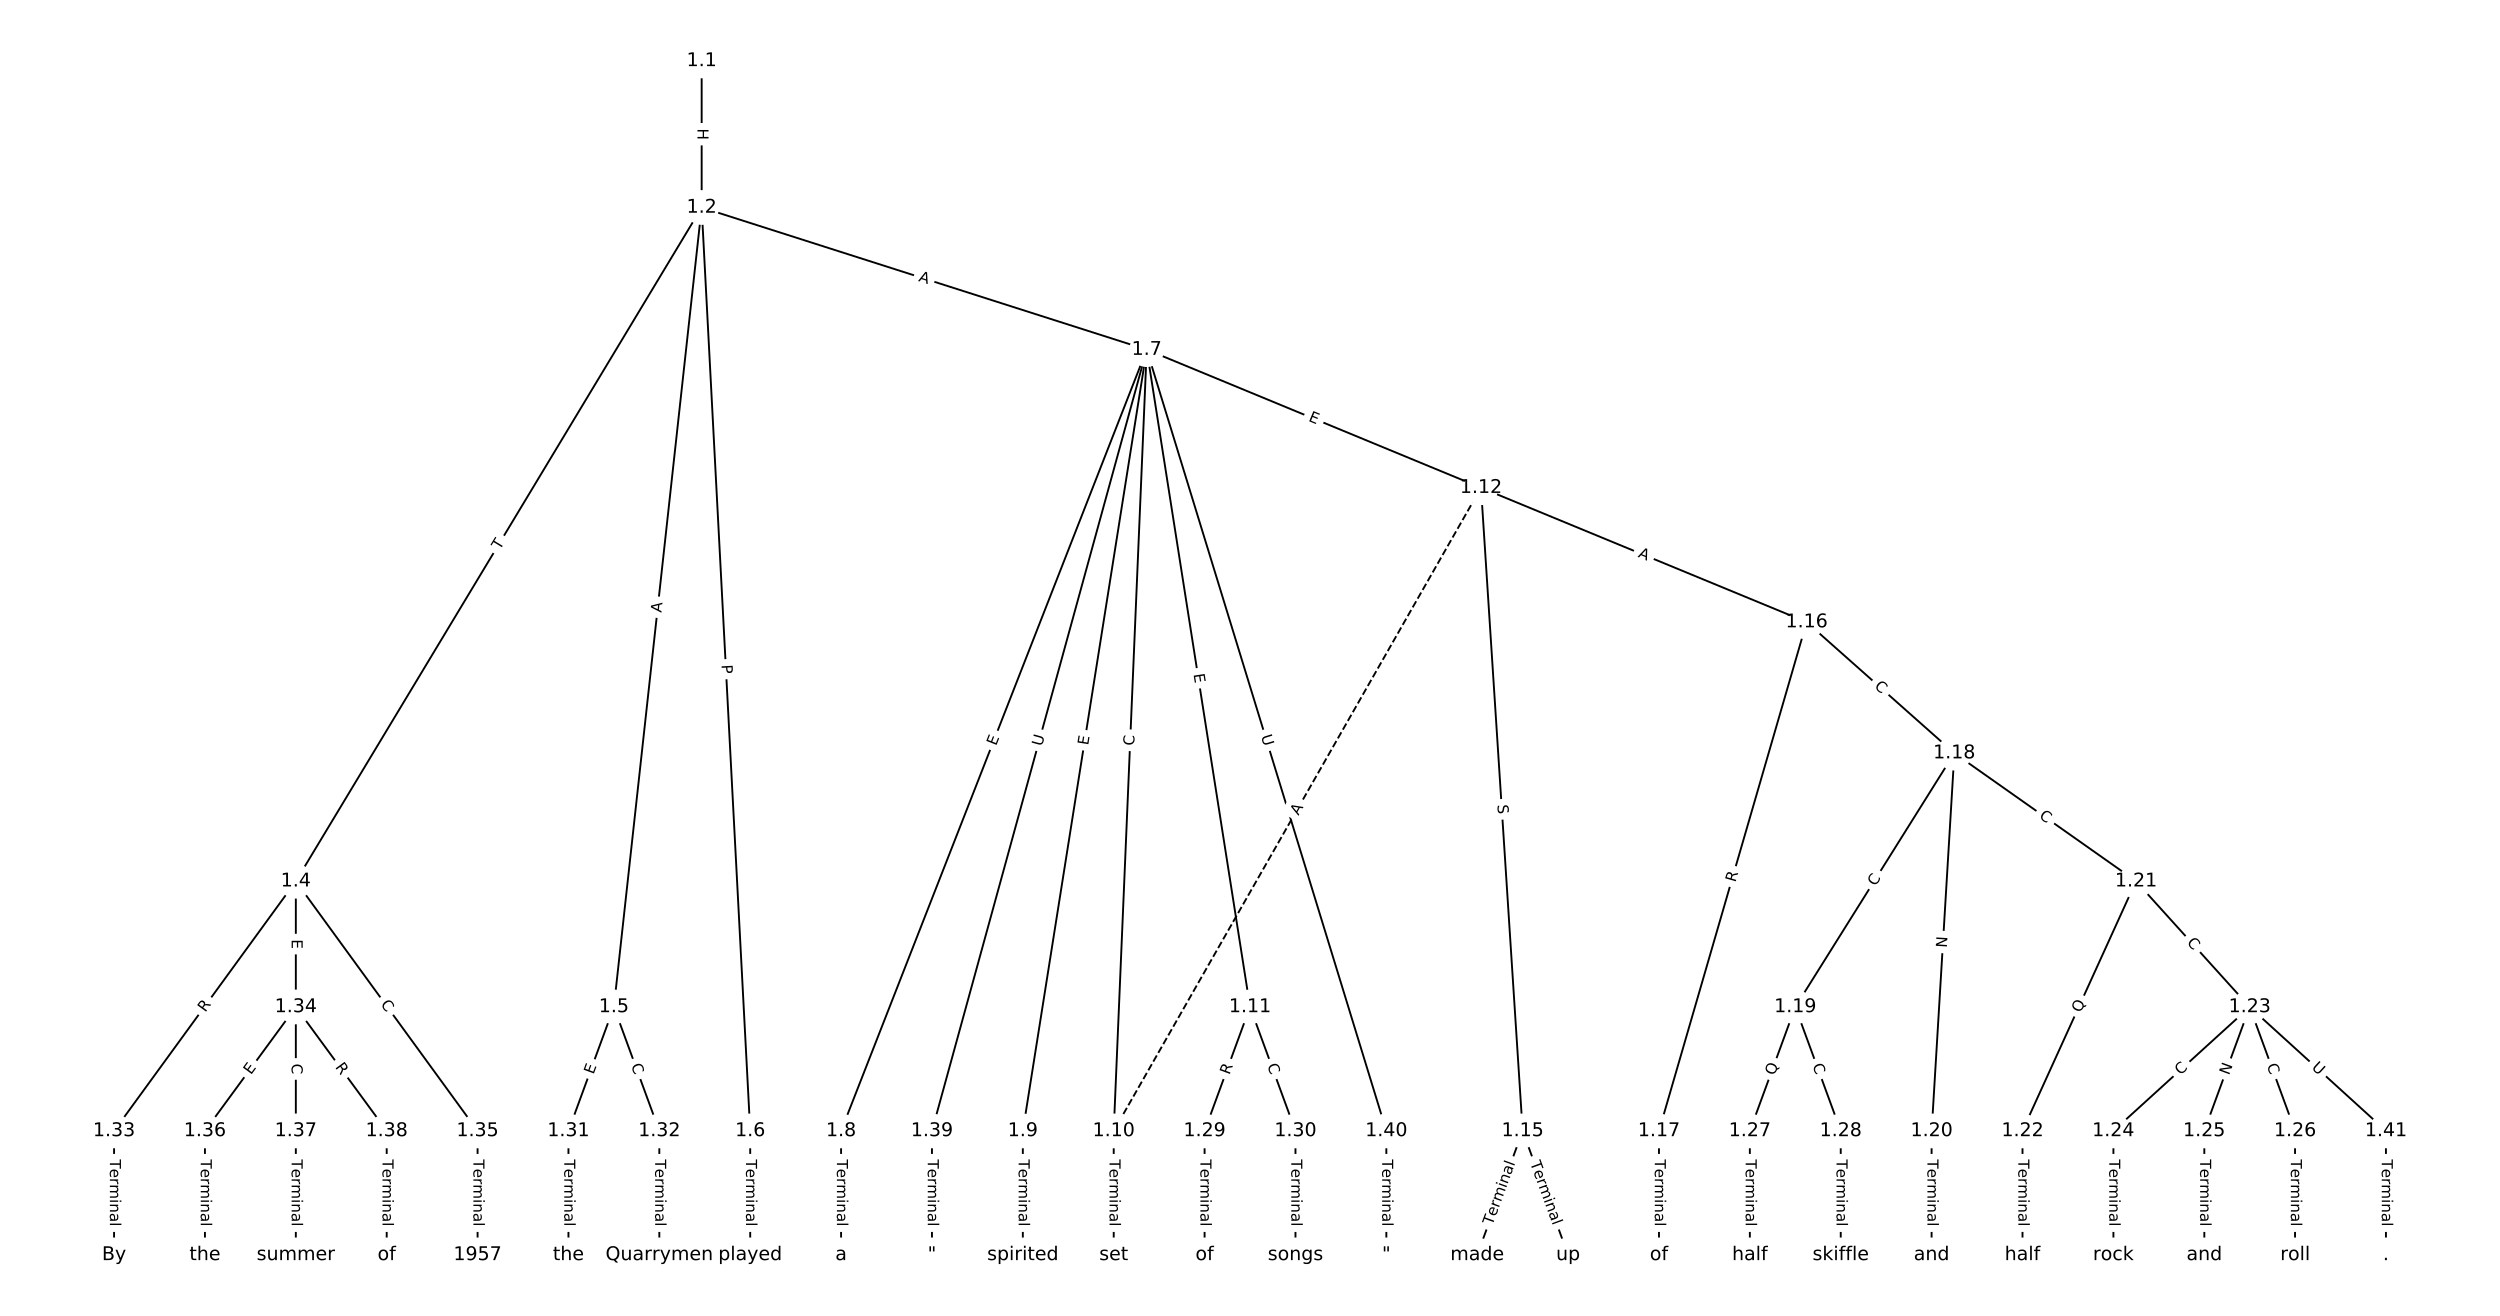 <?xml version="1.0" encoding="UTF-8"?>
<!DOCTYPE svg  PUBLIC '-//W3C//DTD SVG 1.1//EN'  'http://www.w3.org/Graphics/SVG/1.1/DTD/svg11.dtd'>
<svg width="1317.3pt" height="693.33pt" version="1.1" viewBox="0 0 1317.3 693.33" xmlns="http://www.w3.org/2000/svg" xmlns:xlink="http://www.w3.org/1999/xlink">
<defs>
<style type="text/css">*{stroke-linecap:butt;stroke-linejoin:round;}</style>
</defs>
<path d="m0 693.33h1317.3v-693.33h-1317.3z" fill="#fff"/>
<g fill="none" stroke="#000">
<path d="m369.72 32.103v77.228" clip-path="url(#a)"/>
<path d="m369.72 109.33-213.84 355.02" clip-path="url(#a)"/>
<path d="m369.72 109.33-46.246 421.25" clip-path="url(#a)"/>
<path d="m369.72 109.33 25.581 486.58" clip-path="url(#a)"/>
<path d="m369.72 109.33 234.51 74.902" clip-path="url(#a)"/>
<path d="m155.88 464.35-95.77 131.56" clip-path="url(#a)"/>
<path d="m155.88 464.35v66.233" clip-path="url(#a)"/>
<path d="m155.88 464.35 95.77 131.56" clip-path="url(#a)"/>
<path d="m323.47 530.58-23.942 65.324" clip-path="url(#a)"/>
<path d="m323.47 530.58 23.942 65.324" clip-path="url(#a)"/>
<path d="m395.3 595.91v65.324" clip-path="url(#a)"/>
<path d="m604.23 184.23-161.04 411.67" clip-path="url(#a)"/>
<path d="m604.23 184.23-65.272 411.67" clip-path="url(#a)"/>
<path d="m604.23 184.23-17.387 411.67" clip-path="url(#a)"/>
<path d="m604.23 184.23 54.441 346.35" clip-path="url(#a)"/>
<path d="m604.23 184.23 176.15 72.759" clip-path="url(#a)"/>
<path d="m604.23 184.23-113.16 411.67" clip-path="url(#a)"/>
<path d="m604.23 184.23 126.27 411.67" clip-path="url(#a)"/>
<path d="m443.18 595.91v65.324" clip-path="url(#a)"/>
<path d="m538.95 595.91v65.324" clip-path="url(#a)"/>
<path d="m586.84 595.91v65.324" clip-path="url(#a)"/>
<path d="m658.67 530.58-23.942 65.324" clip-path="url(#a)"/>
<path d="m658.67 530.58 23.942 65.324" clip-path="url(#a)"/>
<path d="m780.37 256.99-193.53 338.91" clip-path="url(#a)" stroke-dasharray="3.7,1.6"/>
<path d="m780.37 256.99 21.947 338.91" clip-path="url(#a)"/>
<path d="m780.37 256.99 171.59 70.804" clip-path="url(#a)"/>
<path d="m802.32 595.91-23.942 65.324" clip-path="url(#a)"/>
<path d="m802.32 595.91 23.942 65.324" clip-path="url(#a)"/>
<path d="m951.96 327.8-77.813 268.11" clip-path="url(#a)"/>
<path d="m951.96 327.8 77.813 69.046" clip-path="url(#a)"/>
<path d="m874.15 595.91v65.324" clip-path="url(#a)"/>
<path d="m1029.8 396.84-83.799 133.74" clip-path="url(#a)"/>
<path d="m1029.8 396.84-11.971 199.06" clip-path="url(#a)"/>
<path d="m1029.8 396.84 95.77 67.508" clip-path="url(#a)"/>
<path d="m945.98 530.58-23.942 65.324" clip-path="url(#a)"/>
<path d="m945.98 530.58 23.942 65.324" clip-path="url(#a)"/>
<path d="m1017.8 595.91v65.324" clip-path="url(#a)"/>
<path d="m1125.5 464.35-59.856 131.56" clip-path="url(#a)"/>
<path d="m1125.5 464.35 59.856 66.233" clip-path="url(#a)"/>
<path d="m1065.7 595.91v65.324" clip-path="url(#a)"/>
<path d="m1185.4 530.58-71.827 65.324" clip-path="url(#a)"/>
<path d="m1185.4 530.58-23.942 65.324" clip-path="url(#a)"/>
<path d="m1185.4 530.58 23.942 65.324" clip-path="url(#a)"/>
<path d="m1185.4 530.58 71.827 65.324" clip-path="url(#a)"/>
<path d="m1113.6 595.91v65.324" clip-path="url(#a)"/>
<path d="m1161.5 595.91v65.324" clip-path="url(#a)"/>
<path d="m1209.3 595.91v65.324" clip-path="url(#a)"/>
<path d="m922.03 595.91v65.324" clip-path="url(#a)"/>
<path d="m969.92 595.91v65.324" clip-path="url(#a)"/>
<path d="m634.72 595.91v65.324" clip-path="url(#a)"/>
<path d="m682.61 595.91v65.324" clip-path="url(#a)"/>
<path d="m299.53 595.91v65.324" clip-path="url(#a)"/>
<path d="m347.41 595.91v65.324" clip-path="url(#a)"/>
<path d="m60.105 595.91v65.324" clip-path="url(#a)"/>
<path d="m155.88 530.58-47.885 65.324" clip-path="url(#a)"/>
<path d="m155.88 530.58v65.324" clip-path="url(#a)"/>
<path d="m155.88 530.58 47.885 65.324" clip-path="url(#a)"/>
<path d="m251.65 595.91v65.324" clip-path="url(#a)"/>
<path d="m107.99 595.91v65.324" clip-path="url(#a)"/>
<path d="m155.88 595.91v65.324" clip-path="url(#a)"/>
<path d="m203.76 595.91v65.324" clip-path="url(#a)"/>
<path d="m491.07 595.91v65.324" clip-path="url(#a)"/>
<path d="m730.49 595.91v65.324" clip-path="url(#a)"/>
<path d="m1257.2 595.91v65.324" clip-path="url(#a)"/>
</g>
<path d="m363.45 67.709v6.016q0 2.4 2.4 2.4h7.742q2.4 0 2.4-2.4v-6.016q0-2.4-2.4-2.4h-7.742q-2.4 0-2.4 2.4z" clip-path="url(#a)" fill="#fff" stroke="#fff"/>
<g clip-path="url(#a)">
<defs>
<path id="aq" d="m9.812 72.906h9.859v-29.891h35.844v29.891h9.859v-72.906h-9.859v34.719h-35.844v-34.719h-9.859z"/>
</defs>
<g transform="translate(367.51 67.709) rotate(90) scale(.08 -.08)">
<use xlink:href="#aq"/>
</g>
</g>
<path d="m266.91 292.17 2.521-4.186q1.238-2.056-0.818-3.294l-6.632-3.995q-2.056-1.238-3.294 0.818l-2.521 4.186q-1.238 2.056 0.818 3.294l6.632 3.995q2.056 1.238 3.294-0.818z" clip-path="url(#a)" fill="#fff" stroke="#fff"/>
<g clip-path="url(#a)">
<defs>
<path id="l" d="m-0.297 72.906h61.672v-8.312h-25.875v-64.594h-9.906v64.594h-25.891z"/>
</defs>
<g transform="translate(263.43 290.07) rotate(-58.938) scale(.08 -.08)">
<use xlink:href="#l"/>
</g>
</g>
<path d="m352.53 323.36 0.597-5.44q0.262-2.386-2.124-2.648l-7.696-0.845q-2.386-0.262-2.648 2.124l-0.597 5.44q-0.262 2.386 2.124 2.648l7.696 0.845q2.386 0.262 2.648-2.124z" clip-path="url(#a)" fill="#fff" stroke="#fff"/>
<g clip-path="url(#a)">
<defs>
<path id="z" d="m34.188 63.188-13.391-36.281h26.812zm-5.578 9.719h11.188l27.781-72.906h-10.25l-6.641 18.703h-32.859l-6.641-18.703h-10.406z"/>
</defs>
<g transform="translate(348.49 322.92) rotate(-83.735) scale(.08 -.08)">
<use xlink:href="#z"/>
</g>
</g>
<path d="m376.12 350.54 0.253 4.817q0.126 2.397 2.523 2.271l7.732-0.406q2.397-0.126 2.271-2.523l-0.253-4.817q-0.126-2.397-2.523-2.271l-7.732 0.406q-2.397 0.126-2.271 2.523z" clip-path="url(#a)" fill="#fff" stroke="#fff"/>
<g clip-path="url(#a)">
<defs>
<path id="ap" d="m19.672 64.797v-27.391h12.406q6.891 0 10.641 3.562 3.766 3.562 3.766 10.156 0 6.547-3.766 10.109-3.75 3.562-10.641 3.562zm-9.859 8.109h22.266q12.266 0 18.531-5.547 6.281-5.547 6.281-16.234 0-10.797-6.281-16.312-6.266-5.516-18.531-5.516h-12.406v-29.297h-9.859z"/>
</defs>
<g transform="translate(380.18 350.33) rotate(86.99) scale(.08 -.08)">
<use xlink:href="#ap"/>
</g>
</g>
<path d="m482.46 151.92 5.213 1.665q2.286 0.73 3.016-1.556l2.356-7.375q0.73-2.286-1.556-3.016l-5.213-1.665q-2.286-0.73-3.016 1.556l-2.356 7.375q-0.73 2.286 1.556 3.016z" clip-path="url(#a)" fill="#fff" stroke="#fff"/>
<g clip-path="url(#a)">
<g transform="translate(483.69 148.05) rotate(17.714) scale(.08 -.08)">
<use xlink:href="#z"/>
</g>
</g>
<path d="m111.42 536.07 3.272-4.494q1.413-1.94-0.528-3.353l-6.26-4.557q-1.94-1.413-3.353 0.528l-3.272 4.494q-1.413 1.94 0.528 3.353l6.26 4.557q1.94 1.413 3.353-0.528z" clip-path="url(#a)" fill="#fff" stroke="#fff"/>
<g clip-path="url(#a)">
<defs>
<path id="y" d="m44.391 34.188q3.172-1.078 6.172-4.594t6.031-9.672l10.016-19.922h-10.609l-9.312 18.703q-3.625 7.328-7.016 9.719t-9.25 2.391h-10.75v-30.812h-9.859v72.906h22.266q12.5 0 18.656-5.234 6.156-5.219 6.156-15.766 0-6.891-3.203-11.438-3.203-4.531-9.297-6.281zm-24.719 30.609v-25.875h12.406q7.125 0 10.766 3.297t3.641 9.688-3.641 9.641-10.766 3.25z"/>
</defs>
<g transform="translate(108.14 533.67) rotate(-53.946) scale(.08 -.08)">
<use xlink:href="#y"/>
</g>
</g>
<path d="m149.6 494.94v5.055q0 2.4 2.4 2.4h7.742q2.4 0 2.4-2.4v-5.055q0-2.4-2.4-2.4h-7.742q-2.4 0-2.4 2.4z" clip-path="url(#a)" fill="#fff" stroke="#fff"/>
<g clip-path="url(#a)">
<defs>
<path id="p" d="m9.812 72.906h46.094v-8.312h-36.234v-21.578h34.719v-8.297h-34.719v-26.422h37.109v-8.297h-46.969z"/>
</defs>
<g transform="translate(153.67 494.94) rotate(90) scale(.08 -.08)">
<use xlink:href="#p"/>
</g>
</g>
<path d="m197.05 531.56 3.288 4.516q1.413 1.94 3.353 0.528l6.26-4.557q1.94-1.413 0.528-3.353l-3.288-4.516q-1.413-1.94-3.353-0.528l-6.26 4.557q-1.94 1.413-0.528 3.353z" clip-path="url(#a)" fill="#fff" stroke="#fff"/>
<g clip-path="url(#a)">
<defs>
<path id="n" d="m64.406 67.281v-10.391q-4.984 4.641-10.625 6.922-5.641 2.297-11.984 2.297-12.5 0-19.141-7.641t-6.641-22.094q0-14.406 6.641-22.047t19.141-7.641q6.344 0 11.984 2.297t10.625 6.938v-10.312q-5.172-3.516-10.969-5.281-5.781-1.75-12.219-1.75-16.562 0-26.094 10.125-9.516 10.141-9.516 27.672 0 17.578 9.516 27.703 9.531 10.141 26.094 10.141 6.531 0 12.312-1.734 5.797-1.734 10.875-5.203z"/>
</defs>
<g transform="translate(200.33 529.17) rotate(53.946) scale(.08 -.08)">
<use xlink:href="#n"/>
</g>
</g>
<path d="m316.52 567.78 1.74-4.746q0.826-2.253-1.427-3.079l-7.27-2.664q-2.253-0.826-3.079 1.427l-1.74 4.746q-0.826 2.253 1.427 3.079l7.27 2.664q2.253 0.826 3.079-1.427z" clip-path="url(#a)" fill="#fff" stroke="#fff"/>
<g clip-path="url(#a)">
<g transform="translate(312.7 566.38) rotate(-69.871) scale(.08 -.08)">
<use xlink:href="#p"/>
</g>
</g>
<path d="m328.59 562.78 1.922 5.245q0.826 2.253 3.079 1.427l7.27-2.664q2.253-0.826 1.427-3.079l-1.922-5.245q-0.826-2.253-3.079-1.427l-7.27 2.664q-2.253 0.826-1.427 3.079z" clip-path="url(#a)" fill="#fff" stroke="#fff"/>
<g clip-path="url(#a)">
<g transform="translate(332.41 561.38) rotate(69.871) scale(.08 -.08)">
<use xlink:href="#n"/>
</g>
</g>
<path d="m389.03 610.93v35.285q0 2.4 2.4 2.4h7.742q2.4 0 2.4-2.4v-35.285q0-2.4-2.4-2.4h-7.742q-2.4 0-2.4 2.4z" clip-path="url(#a)" fill="#fff" stroke="#fff"/>
<g clip-path="url(#a)">
<defs>
<path id="e" d="m56.203 29.594v-4.391h-41.312q0.594-9.281 5.594-14.141t13.938-4.859q5.172 0 10.031 1.266t9.656 3.812v-8.5q-4.844-2.047-9.922-3.125t-10.297-1.078q-13.094 0-20.734 7.609-7.641 7.625-7.641 20.625 0 13.422 7.25 21.297 7.25 7.891 19.562 7.891 11.031 0 17.453-7.109 6.422-7.094 6.422-19.297zm-8.984 2.641q-0.094 7.359-4.125 11.75-4.031 4.406-10.672 4.406-7.516 0-12.031-4.25t-5.203-11.969z"/>
<path id="g" d="m41.109 46.297q-1.516 0.875-3.297 1.281-1.781 0.422-3.922 0.422-7.625 0-11.703-4.953t-4.078-14.234v-28.812h-9.031v54.688h9.031v-8.5q2.844 4.984 7.375 7.391 4.547 2.422 11.047 2.422 0.922 0 2.047-0.125 1.125-0.109 2.484-0.359z"/>
<path id="j" d="m52 44.188q3.375 6.062 8.062 8.938t11.031 2.875q8.547 0 13.188-5.984 4.641-5.969 4.641-17v-33.016h-9.031v32.719q0 7.859-2.797 11.656-2.781 3.812-8.484 3.812-6.984 0-11.047-4.641-4.047-4.625-4.047-12.641v-30.906h-9.031v32.719q0 7.906-2.781 11.688t-8.594 3.781q-6.891 0-10.953-4.656-4.047-4.656-4.047-12.625v-30.906h-9.031v54.688h9.031v-8.5q3.078 5.031 7.375 7.422t10.203 2.391q5.969 0 10.141-3.031 4.172-3.016 6.172-8.781z"/>
<path id="k" d="m9.422 54.688h8.984v-54.688h-8.984zm0 21.297h8.984v-11.391h-8.984z"/>
<path id="i" d="m54.891 33.016v-33.016h-8.984v32.719q0 7.766-3.031 11.609-3.031 3.859-9.078 3.859-7.281 0-11.484-4.641-4.203-4.625-4.203-12.641v-30.906h-9.031v54.688h9.031v-8.5q3.234 4.938 7.594 7.375 4.375 2.438 10.094 2.438 9.422 0 14.25-5.828 4.844-5.828 4.844-17.156z"/>
<path id="f" d="m34.281 27.484q-10.891 0-15.094-2.484t-4.203-8.5q0-4.781 3.156-7.594 3.156-2.797 8.562-2.797 7.484 0 12 5.297t4.516 14.078v2zm17.922 3.719v-31.203h-8.984v8.297q-3.078-4.969-7.672-7.344t-11.234-2.375q-8.391 0-13.359 4.719-4.953 4.719-4.953 12.625 0 9.219 6.172 13.906 6.188 4.688 18.438 4.688h12.609v0.891q0 6.203-4.078 9.594t-11.453 3.391q-4.688 0-9.141-1.125-4.438-1.125-8.531-3.375v8.312q4.922 1.906 9.562 2.844 4.641 0.953 9.031 0.953 11.875 0 17.734-6.156 5.859-6.141 5.859-18.641z"/>
<path id="h" d="m9.422 75.984h8.984v-75.984h-8.984z"/>
</defs>
<g transform="translate(393.09 610.93) rotate(90) scale(.08 -.08)">
<use xlink:href="#l"/>
<use x="60.818" xlink:href="#e"/>
<use x="122.342" xlink:href="#g"/>
<use x="163.439" xlink:href="#j"/>
<use x="260.852" xlink:href="#k"/>
<use x="288.635" xlink:href="#i"/>
<use x="352.014" xlink:href="#f"/>
<use x="413.293" xlink:href="#h"/>
</g>
</g>
<path d="m528.62 394.71 1.842-4.708q0.874-2.235-1.361-3.109l-7.21-2.821q-2.235-0.874-3.109 1.361l-1.842 4.708q-0.874 2.235 1.361 3.109l7.21 2.821q2.235 0.874 3.109-1.361z" clip-path="url(#a)" fill="#fff" stroke="#fff"/>
<g clip-path="url(#a)">
<g transform="translate(524.84 393.23) rotate(-68.635) scale(.08 -.08)">
<use xlink:href="#p"/>
</g>
</g>
<path d="m577.39 393.55 0.792-4.993q0.376-2.37-1.995-2.746l-7.647-1.212q-2.37-0.376-2.746 1.995l-0.792 4.993q-0.376 2.37 1.995 2.746l7.647 1.212q2.37 0.376 2.746-1.995z" clip-path="url(#a)" fill="#fff" stroke="#fff"/>
<g clip-path="url(#a)">
<g transform="translate(573.37 392.91) rotate(-80.991) scale(.08 -.08)">
<use xlink:href="#p"/>
</g>
</g>
<path d="m601.68 393.13 0.236-5.581q0.101-2.398-2.297-2.499l-7.736-0.327q-2.398-0.101-2.499 2.297l-0.236 5.581q-0.101 2.398 2.297 2.499l7.736 0.327q2.398 0.101 2.499-2.297z" clip-path="url(#a)" fill="#fff" stroke="#fff"/>
<g clip-path="url(#a)">
<g transform="translate(597.62 392.95) rotate(-87.582) scale(.08 -.08)">
<use xlink:href="#n"/>
</g>
</g>
<path d="m624.86 355.88 0.785 4.994q0.373 2.371 2.744 1.998l7.649-1.202q2.371-0.373 1.998-2.744l-0.785-4.994q-0.373-2.371-2.744-1.998l-7.649 1.202q-2.371 0.373-1.998 2.744z" clip-path="url(#a)" fill="#fff" stroke="#fff"/>
<g clip-path="url(#a)">
<g transform="translate(628.87 355.25) rotate(81.067) scale(.08 -.08)">
<use xlink:href="#p"/>
</g>
</g>
<path d="m687.57 225.44 4.672 1.93q2.218 0.916 3.135-1.302l2.956-7.156q0.916-2.218-1.302-3.135l-4.672-1.93q-2.218-0.916-3.135 1.302l-2.956 7.156q-0.916 2.218 1.302 3.135z" clip-path="url(#a)" fill="#fff" stroke="#fff"/>
<g clip-path="url(#a)">
<g transform="translate(689.12 221.69) rotate(22.443) scale(.08 -.08)">
<use xlink:href="#p"/>
</g>
</g>
<path d="m552.92 394.55 1.552-5.646q0.636-2.314-1.678-2.95l-7.466-2.052q-2.314-0.636-2.95 1.678l-1.552 5.646q-0.636 2.314 1.678 2.95l7.466 2.052q2.314 0.636 2.95-1.678z" clip-path="url(#a)" fill="#fff" stroke="#fff"/>
<g clip-path="url(#a)">
<defs>
<path id="af" d="m8.688 72.906h9.922v-44.297q0-11.719 4.234-16.875 4.25-5.141 13.781-5.141 9.469 0 13.719 5.141 4.25 5.156 4.25 16.875v44.297h9.906v-45.516q0-14.25-7.062-21.531-7.047-7.281-20.812-7.281-13.828 0-20.891 7.281-7.047 7.281-7.047 21.531z"/>
</defs>
<g transform="translate(549 393.48) rotate(-74.631) scale(.08 -.08)">
<use xlink:href="#af"/>
</g>
</g>
<path d="m660.51 389.11 1.717 5.598q0.704 2.295 2.998 1.591l7.402-2.27q2.295-0.704 1.591-2.998l-1.717-5.598q-0.704-2.295-2.998-1.591l-7.402 2.27q-2.295 0.704-1.591 2.998z" clip-path="url(#a)" fill="#fff" stroke="#fff"/>
<g clip-path="url(#a)">
<g transform="translate(664.39 387.92) rotate(72.948) scale(.08 -.08)">
<use xlink:href="#af"/>
</g>
</g>
<path d="m436.91 610.93v35.285q0 2.4 2.4 2.4h7.742q2.4 0 2.4-2.4v-35.285q0-2.4-2.4-2.4h-7.742q-2.4 0-2.4 2.4z" clip-path="url(#a)" fill="#fff" stroke="#fff"/>
<g clip-path="url(#a)">
<g transform="translate(440.98 610.93) rotate(90) scale(.08 -.08)">
<use xlink:href="#l"/>
<use x="60.818" xlink:href="#e"/>
<use x="122.342" xlink:href="#g"/>
<use x="163.439" xlink:href="#j"/>
<use x="260.852" xlink:href="#k"/>
<use x="288.635" xlink:href="#i"/>
<use x="352.014" xlink:href="#f"/>
<use x="413.293" xlink:href="#h"/>
</g>
</g>
<path d="m532.68 610.93v35.285q0 2.4 2.4 2.4h7.742q2.4 0 2.4-2.4v-35.285q0-2.4-2.4-2.4h-7.742q-2.4 0-2.4 2.4z" clip-path="url(#a)" fill="#fff" stroke="#fff"/>
<g clip-path="url(#a)">
<g transform="translate(536.75 610.93) rotate(90) scale(.08 -.08)">
<use xlink:href="#l"/>
<use x="60.818" xlink:href="#e"/>
<use x="122.342" xlink:href="#g"/>
<use x="163.439" xlink:href="#j"/>
<use x="260.852" xlink:href="#k"/>
<use x="288.635" xlink:href="#i"/>
<use x="352.014" xlink:href="#f"/>
<use x="413.293" xlink:href="#h"/>
</g>
</g>
<path d="m580.57 610.93v35.285q0 2.4 2.4 2.4h7.742q2.4 0 2.4-2.4v-35.285q0-2.4-2.4-2.4h-7.742q-2.4 0-2.4 2.4z" clip-path="url(#a)" fill="#fff" stroke="#fff"/>
<g clip-path="url(#a)">
<g transform="translate(584.63 610.93) rotate(90) scale(.08 -.08)">
<use xlink:href="#l"/>
<use x="60.818" xlink:href="#e"/>
<use x="122.342" xlink:href="#g"/>
<use x="163.439" xlink:href="#j"/>
<use x="260.852" xlink:href="#k"/>
<use x="288.635" xlink:href="#i"/>
<use x="352.014" xlink:href="#f"/>
<use x="413.293" xlink:href="#h"/>
</g>
</g>
<path d="m651.63 568.01 1.913-5.219q0.826-2.253-1.427-3.079l-7.27-2.664q-2.253-0.826-3.079 1.427l-1.913 5.219q-0.826 2.253 1.427 3.079l7.27 2.664q2.253 0.826 3.079-1.427z" clip-path="url(#a)" fill="#fff" stroke="#fff"/>
<g clip-path="url(#a)">
<g transform="translate(647.81 566.61) rotate(-69.871) scale(.08 -.08)">
<use xlink:href="#y"/>
</g>
</g>
<path d="m663.79 562.78 1.922 5.245q0.826 2.253 3.079 1.427l7.27-2.664q2.253-0.826 1.427-3.079l-1.922-5.245q-0.826-2.253-3.079-1.427l-7.27 2.664q-2.253 0.826-1.427 3.079z" clip-path="url(#a)" fill="#fff" stroke="#fff"/>
<g clip-path="url(#a)">
<g transform="translate(667.6 561.38) rotate(69.871) scale(.08 -.08)">
<use xlink:href="#n"/>
</g>
</g>
<path d="m687.7 431.94 2.714-4.752q1.19-2.084-0.894-3.274l-6.723-3.839q-2.084-1.19-3.274 0.894l-2.714 4.752q-1.19 2.084 0.894 3.274l6.723 3.839q2.084 1.19 3.274-0.894z" clip-path="url(#a)" fill="#fff" stroke="#fff"/>
<g clip-path="url(#a)">
<g transform="translate(684.17 429.92) rotate(-60.272) scale(.08 -.08)">
<use xlink:href="#z"/>
</g>
</g>
<path d="m784.93 424.32 0.328 5.068q0.155 2.395 2.55 2.24l7.726-0.5q2.395-0.155 2.24-2.55l-0.328-5.068q-0.155-2.395-2.55-2.24l-7.726 0.5q-2.395 0.155-2.24 2.55z" clip-path="url(#a)" fill="#fff" stroke="#fff"/>
<g clip-path="url(#a)">
<defs>
<path id="ao" d="m53.516 70.516v-9.625q-5.609 2.688-10.594 4-4.984 1.328-9.625 1.328-8.047 0-12.422-3.125t-4.375-8.891q0-4.844 2.906-7.312 2.906-2.453 11.016-3.969l5.953-1.219q11.031-2.109 16.281-7.406t5.25-14.172q0-10.609-7.109-16.078-7.094-5.469-20.812-5.469-5.172 0-11.016 1.172-5.828 1.172-12.078 3.469v10.156q6-3.359 11.766-5.078 5.766-1.703 11.328-1.703 8.438 0 13.031 3.312 4.594 3.328 4.594 9.484 0 5.359-3.297 8.391t-10.812 4.547l-6.016 1.172q-11.031 2.188-15.969 6.875-4.922 4.688-4.922 13.047 0 9.672 6.812 15.234t18.766 5.562q5.141 0 10.453-0.938 5.328-0.922 10.891-2.766z"/>
</defs>
<g transform="translate(788.98 424.06) rotate(86.295) scale(.08 -.08)">
<use xlink:href="#ao"/>
</g>
</g>
<path d="m861.25 297.15 5.059 2.087q2.219 0.915 3.134-1.303l2.953-7.157q0.915-2.219-1.303-3.134l-5.059-2.087q-2.219-0.915-3.134 1.303l-2.953 7.157q-0.915 2.219 1.303 3.134z" clip-path="url(#a)" fill="#fff" stroke="#fff"/>
<g clip-path="url(#a)">
<g transform="translate(862.8 293.39) rotate(22.423) scale(.08 -.08)">
<use xlink:href="#z"/>
</g>
</g>
<path d="m790.17 647.29 12.143-33.13q0.826-2.253-1.427-3.079l-7.27-2.664q-2.253-0.826-3.079 1.427l-12.143 33.13q-0.826 2.253 1.427 3.079l7.27 2.664q2.253 0.826 3.079-1.427z" clip-path="url(#a)" fill="#fff" stroke="#fff"/>
<g clip-path="url(#a)">
<g transform="translate(786.35 645.89) rotate(-69.871) scale(.08 -.08)">
<use xlink:href="#l"/>
<use x="60.818" xlink:href="#e"/>
<use x="122.342" xlink:href="#g"/>
<use x="163.439" xlink:href="#j"/>
<use x="260.852" xlink:href="#k"/>
<use x="288.635" xlink:href="#i"/>
<use x="352.014" xlink:href="#f"/>
<use x="413.293" xlink:href="#h"/>
</g>
</g>
<path d="m802.33 614.16 12.143 33.13q0.826 2.253 3.079 1.427l7.27-2.664q2.253-0.826 1.427-3.079l-12.143-33.13q-0.826-2.253-3.079-1.427l-7.27 2.664q-2.253 0.826-1.427 3.079z" clip-path="url(#a)" fill="#fff" stroke="#fff"/>
<g clip-path="url(#a)">
<g transform="translate(806.15 612.76) rotate(69.871) scale(.08 -.08)">
<use xlink:href="#l"/>
<use x="60.818" xlink:href="#e"/>
<use x="122.342" xlink:href="#g"/>
<use x="163.439" xlink:href="#j"/>
<use x="260.852" xlink:href="#k"/>
<use x="288.635" xlink:href="#i"/>
<use x="352.014" xlink:href="#f"/>
<use x="413.293" xlink:href="#h"/>
</g>
</g>
<path d="m918.3 466.27 1.549-5.338q0.669-2.305-1.636-2.974l-7.436-2.158q-2.305-0.669-2.974 1.636l-1.549 5.338q-0.669 2.305 1.636 2.974l7.436 2.158q2.305 0.669 2.974-1.636z" clip-path="url(#a)" fill="#fff" stroke="#fff"/>
<g clip-path="url(#a)">
<g transform="translate(914.4 465.14) rotate(-73.816) scale(.08 -.08)">
<use xlink:href="#y"/>
</g>
</g>
<path d="m984.62 365.16 4.178 3.708q1.795 1.593 3.388-0.202l5.139-5.791q1.593-1.795-0.202-3.388l-4.178-3.708q-1.795-1.593-3.388 0.202l-5.139 5.791q-1.593 1.795 0.202 3.388z" clip-path="url(#a)" fill="#fff" stroke="#fff"/>
<g clip-path="url(#a)">
<g transform="translate(987.31 362.12) rotate(41.584) scale(.08 -.08)">
<use xlink:href="#n"/>
</g>
</g>
<path d="m867.88 610.93v35.285q0 2.4 2.4 2.4h7.742q2.4 0 2.4-2.4v-35.285q0-2.4-2.4-2.4h-7.742q-2.4 0-2.4 2.4z" clip-path="url(#a)" fill="#fff" stroke="#fff"/>
<g clip-path="url(#a)">
<g transform="translate(871.94 610.93) rotate(90) scale(.08 -.08)">
<use xlink:href="#l"/>
<use x="60.818" xlink:href="#e"/>
<use x="122.342" xlink:href="#g"/>
<use x="163.439" xlink:href="#j"/>
<use x="260.852" xlink:href="#k"/>
<use x="288.635" xlink:href="#i"/>
<use x="352.014" xlink:href="#f"/>
<use x="413.293" xlink:href="#h"/>
</g>
</g>
<path d="m991.71 469.41 2.966-4.734q1.274-2.034-0.759-3.308l-6.561-4.111q-2.034-1.274-3.308 0.759l-2.966 4.734q-1.274 2.034 0.759 3.308l6.561 4.111q2.034 1.274 3.308-0.759z" clip-path="url(#a)" fill="#fff" stroke="#fff"/>
<g clip-path="url(#a)">
<g transform="translate(988.26 467.25) rotate(-57.93) scale(.08 -.08)">
<use xlink:href="#n"/>
</g>
</g>
<path d="m1029.9 499.74 0.359-5.974q0.144-2.396-2.252-2.54l-7.729-0.465q-2.396-0.144-2.54 2.252l-0.359 5.974q-0.144 2.396 2.252 2.54l7.729 0.465q2.396 0.144 2.54-2.252z" clip-path="url(#a)" fill="#fff" stroke="#fff"/>
<g clip-path="url(#a)">
<defs>
<path id="ak" d="m9.812 72.906h13.281l32.328-60.984v60.984h9.562v-72.906h-13.281l-32.312 60.984v-60.984h-9.578z"/>
</defs>
<g transform="translate(1025.8 499.49) rotate(-86.559) scale(.08 -.08)">
<use xlink:href="#ak"/>
</g>
</g>
<path d="m1071.8 434.11 4.566 3.219q1.962 1.383 3.344-0.579l4.461-6.328q1.383-1.962-0.579-3.344l-4.566-3.219q-1.962-1.383-3.344 0.579l-4.461 6.328q-1.383 1.962 0.579 3.344z" clip-path="url(#a)" fill="#fff" stroke="#fff"/>
<g clip-path="url(#a)">
<g transform="translate(1074.1 430.79) rotate(35.18) scale(.08 -.08)">
<use xlink:href="#n"/>
</g>
</g>
<path d="m938.81 568.36 2.167-5.913q0.826-2.253-1.427-3.079l-7.27-2.664q-2.253-0.826-3.079 1.427l-2.167 5.913q-0.826 2.253 1.427 3.079l7.27 2.664q2.253 0.826 3.079-1.427z" clip-path="url(#a)" fill="#fff" stroke="#fff"/>
<g clip-path="url(#a)">
<defs>
<path id="ag" d="m39.406 66.219q-10.75 0-17.078-8.016-6.312-8-6.312-21.828 0-13.766 6.312-21.781 6.328-8 17.078-8 10.734 0 17.016 8 6.281 8.016 6.281 21.781 0 13.828-6.281 21.828-6.281 8.016-17.016 8.016zm13.812-64.906 13-14.203h-11.922l-10.797 11.672q-1.609-0.094-2.469-0.141-0.844-0.062-1.625-0.062-15.375 0-24.594 10.281-9.203 10.281-9.203 27.516 0 17.281 9.203 27.562 9.219 10.281 24.594 10.281 15.328 0 24.5-10.281 9.188-10.281 9.188-27.562 0-12.688-5.109-21.734-5.094-9.031-14.766-13.328z"/>
</defs>
<g transform="translate(934.99 566.96) rotate(-69.871) scale(.08 -.08)">
<use xlink:href="#ag"/>
</g>
</g>
<path d="m951.1 562.78 1.922 5.245q0.826 2.253 3.079 1.427l7.27-2.664q2.253-0.826 1.427-3.079l-1.922-5.245q-0.826-2.253-3.079-1.427l-7.27 2.664q-2.253 0.826-1.427 3.079z" clip-path="url(#a)" fill="#fff" stroke="#fff"/>
<g clip-path="url(#a)">
<g transform="translate(954.91 561.38) rotate(69.871) scale(.08 -.08)">
<use xlink:href="#n"/>
</g>
</g>
<path d="m1011.5 610.93v35.285q0 2.4 2.4 2.4h7.742q2.4 0 2.4-2.4v-35.285q0-2.4-2.4-2.4h-7.742q-2.4 0-2.4 2.4z" clip-path="url(#a)" fill="#fff" stroke="#fff"/>
<g clip-path="url(#a)">
<g transform="translate(1015.6 610.93) rotate(90) scale(.08 -.08)">
<use xlink:href="#l"/>
<use x="60.818" xlink:href="#e"/>
<use x="122.342" xlink:href="#g"/>
<use x="163.439" xlink:href="#j"/>
<use x="260.852" xlink:href="#k"/>
<use x="288.635" xlink:href="#i"/>
<use x="352.014" xlink:href="#f"/>
<use x="413.293" xlink:href="#h"/>
</g>
</g>
<path d="m1100 535.59 2.608-5.732q0.994-2.184-1.191-3.178l-7.047-3.206q-2.184-0.994-3.178 1.191l-2.608 5.732q-0.994 2.184 1.191 3.178l7.047 3.206q2.184 0.994 3.178-1.191z" clip-path="url(#a)" fill="#fff" stroke="#fff"/>
<g clip-path="url(#a)">
<g transform="translate(1096.3 533.91) rotate(-65.535) scale(.08 -.08)">
<use xlink:href="#ag"/>
</g>
</g>
<path d="m1148.9 499.6 3.745 4.144q1.609 1.781 3.39 0.171l5.744-5.191q1.781-1.609 0.171-3.39l-3.745-4.144q-1.609-1.781-3.39-0.171l-5.744 5.191q-1.781 1.609-0.171 3.39z" clip-path="url(#a)" fill="#fff" stroke="#fff"/>
<g clip-path="url(#a)">
<g transform="translate(1152 496.87) rotate(47.895) scale(.08 -.08)">
<use xlink:href="#n"/>
</g>
</g>
<path d="m1059.4 610.93v35.285q0 2.4 2.4 2.4h7.742q2.4 0 2.4-2.4v-35.285q0-2.4-2.4-2.4h-7.742q-2.4 0-2.4 2.4z" clip-path="url(#a)" fill="#fff" stroke="#fff"/>
<g clip-path="url(#a)">
<g transform="translate(1063.5 610.93) rotate(90) scale(.08 -.08)">
<use xlink:href="#l"/>
<use x="60.818" xlink:href="#e"/>
<use x="122.342" xlink:href="#g"/>
<use x="163.439" xlink:href="#j"/>
<use x="260.852" xlink:href="#k"/>
<use x="288.635" xlink:href="#i"/>
<use x="352.014" xlink:href="#f"/>
<use x="413.293" xlink:href="#h"/>
</g>
</g>
<path d="m1151.6 569.76 4.133-3.759q1.776-1.615 0.161-3.39l-5.209-5.728q-1.615-1.776-3.39-0.161l-4.133 3.759q-1.776 1.615-0.161 3.39l5.209 5.728q1.615 1.776 3.39 0.161z" clip-path="url(#a)" fill="#fff" stroke="#fff"/>
<g clip-path="url(#a)">
<g transform="translate(1148.9 566.76) rotate(-42.285) scale(.08 -.08)">
<use xlink:href="#n"/>
</g>
</g>
<path d="m1178.3 568.21 2.06-5.619q0.826-2.253-1.427-3.079l-7.27-2.664q-2.253-0.826-3.079 1.427l-2.06 5.619q-0.826 2.253 1.427 3.079l7.27 2.664q2.253 0.826 3.079-1.427z" clip-path="url(#a)" fill="#fff" stroke="#fff"/>
<g clip-path="url(#a)">
<g transform="translate(1174.5 566.81) rotate(-69.871) scale(.08 -.08)">
<use xlink:href="#ak"/>
</g>
</g>
<path d="m1190.5 562.78 1.922 5.245q0.826 2.253 3.079 1.427l7.27-2.664q2.253-0.826 1.427-3.079l-1.922-5.245q-0.826-2.253-3.079-1.427l-7.27 2.664q-2.253 0.826-1.427 3.079z" clip-path="url(#a)" fill="#fff" stroke="#fff"/>
<g clip-path="url(#a)">
<g transform="translate(1194.3 561.38) rotate(69.871) scale(.08 -.08)">
<use xlink:href="#n"/>
</g>
</g>
<path d="m1214.9 565.91 4.332 3.939q1.776 1.615 3.39-0.161l5.209-5.728q1.615-1.776-0.161-3.39l-4.332-3.939q-1.776-1.615-3.39 0.161l-5.209 5.728q-1.615 1.776 0.161 3.39z" clip-path="url(#a)" fill="#fff" stroke="#fff"/>
<g clip-path="url(#a)">
<g transform="translate(1217.7 562.91) rotate(42.285) scale(.08 -.08)">
<use xlink:href="#af"/>
</g>
</g>
<path d="m1107.3 610.93v35.285q0 2.4 2.4 2.4h7.742q2.4 0 2.4-2.4v-35.285q0-2.4-2.4-2.4h-7.742q-2.4 0-2.4 2.4z" clip-path="url(#a)" fill="#fff" stroke="#fff"/>
<g clip-path="url(#a)">
<g transform="translate(1111.4 610.93) rotate(90) scale(.08 -.08)">
<use xlink:href="#l"/>
<use x="60.818" xlink:href="#e"/>
<use x="122.342" xlink:href="#g"/>
<use x="163.439" xlink:href="#j"/>
<use x="260.852" xlink:href="#k"/>
<use x="288.635" xlink:href="#i"/>
<use x="352.014" xlink:href="#f"/>
<use x="413.293" xlink:href="#h"/>
</g>
</g>
<path d="m1155.2 610.93v35.285q0 2.4 2.4 2.4h7.742q2.4 0 2.4-2.4v-35.285q0-2.4-2.4-2.4h-7.742q-2.4 0-2.4 2.4z" clip-path="url(#a)" fill="#fff" stroke="#fff"/>
<g clip-path="url(#a)">
<g transform="translate(1159.3 610.93) rotate(90) scale(.08 -.08)">
<use xlink:href="#l"/>
<use x="60.818" xlink:href="#e"/>
<use x="122.342" xlink:href="#g"/>
<use x="163.439" xlink:href="#j"/>
<use x="260.852" xlink:href="#k"/>
<use x="288.635" xlink:href="#i"/>
<use x="352.014" xlink:href="#f"/>
<use x="413.293" xlink:href="#h"/>
</g>
</g>
<path d="m1203.1 610.93v35.285q0 2.4 2.4 2.4h7.742q2.4 0 2.4-2.4v-35.285q0-2.4-2.4-2.4h-7.742q-2.4 0-2.4 2.4z" clip-path="url(#a)" fill="#fff" stroke="#fff"/>
<g clip-path="url(#a)">
<g transform="translate(1207.1 610.93) rotate(90) scale(.08 -.08)">
<use xlink:href="#l"/>
<use x="60.818" xlink:href="#e"/>
<use x="122.342" xlink:href="#g"/>
<use x="163.439" xlink:href="#j"/>
<use x="260.852" xlink:href="#k"/>
<use x="288.635" xlink:href="#i"/>
<use x="352.014" xlink:href="#f"/>
<use x="413.293" xlink:href="#h"/>
</g>
</g>
<path d="m915.76 610.93v35.285q0 2.4 2.4 2.4h7.742q2.4 0 2.4-2.4v-35.285q0-2.4-2.4-2.4h-7.742q-2.4 0-2.4 2.4z" clip-path="url(#a)" fill="#fff" stroke="#fff"/>
<g clip-path="url(#a)">
<g transform="translate(919.83 610.93) rotate(90) scale(.08 -.08)">
<use xlink:href="#l"/>
<use x="60.818" xlink:href="#e"/>
<use x="122.342" xlink:href="#g"/>
<use x="163.439" xlink:href="#j"/>
<use x="260.852" xlink:href="#k"/>
<use x="288.635" xlink:href="#i"/>
<use x="352.014" xlink:href="#f"/>
<use x="413.293" xlink:href="#h"/>
</g>
</g>
<path d="m963.65 610.93v35.285q0 2.4 2.4 2.4h7.742q2.4 0 2.4-2.4v-35.285q0-2.4-2.4-2.4h-7.742q-2.4 0-2.4 2.4z" clip-path="url(#a)" fill="#fff" stroke="#fff"/>
<g clip-path="url(#a)">
<g transform="translate(967.71 610.93) rotate(90) scale(.08 -.08)">
<use xlink:href="#l"/>
<use x="60.818" xlink:href="#e"/>
<use x="122.342" xlink:href="#g"/>
<use x="163.439" xlink:href="#j"/>
<use x="260.852" xlink:href="#k"/>
<use x="288.635" xlink:href="#i"/>
<use x="352.014" xlink:href="#f"/>
<use x="413.293" xlink:href="#h"/>
</g>
</g>
<path d="m628.45 610.93v35.285q0 2.4 2.4 2.4h7.742q2.4 0 2.4-2.4v-35.285q0-2.4-2.4-2.4h-7.742q-2.4 0-2.4 2.4z" clip-path="url(#a)" fill="#fff" stroke="#fff"/>
<g clip-path="url(#a)">
<g transform="translate(632.52 610.93) rotate(90) scale(.08 -.08)">
<use xlink:href="#l"/>
<use x="60.818" xlink:href="#e"/>
<use x="122.342" xlink:href="#g"/>
<use x="163.439" xlink:href="#j"/>
<use x="260.852" xlink:href="#k"/>
<use x="288.635" xlink:href="#i"/>
<use x="352.014" xlink:href="#f"/>
<use x="413.293" xlink:href="#h"/>
</g>
</g>
<path d="m676.34 610.93v35.285q0 2.4 2.4 2.4h7.742q2.4 0 2.4-2.4v-35.285q0-2.4-2.4-2.4h-7.742q-2.4 0-2.4 2.4z" clip-path="url(#a)" fill="#fff" stroke="#fff"/>
<g clip-path="url(#a)">
<g transform="translate(680.4 610.93) rotate(90) scale(.08 -.08)">
<use xlink:href="#l"/>
<use x="60.818" xlink:href="#e"/>
<use x="122.342" xlink:href="#g"/>
<use x="163.439" xlink:href="#j"/>
<use x="260.852" xlink:href="#k"/>
<use x="288.635" xlink:href="#i"/>
<use x="352.014" xlink:href="#f"/>
<use x="413.293" xlink:href="#h"/>
</g>
</g>
<path d="m293.26 610.93v35.285q0 2.4 2.4 2.4h7.742q2.4 0 2.4-2.4v-35.285q0-2.4-2.4-2.4h-7.742q-2.4 0-2.4 2.4z" clip-path="url(#a)" fill="#fff" stroke="#fff"/>
<g clip-path="url(#a)">
<g transform="translate(297.32 610.93) rotate(90) scale(.08 -.08)">
<use xlink:href="#l"/>
<use x="60.818" xlink:href="#e"/>
<use x="122.342" xlink:href="#g"/>
<use x="163.439" xlink:href="#j"/>
<use x="260.852" xlink:href="#k"/>
<use x="288.635" xlink:href="#i"/>
<use x="352.014" xlink:href="#f"/>
<use x="413.293" xlink:href="#h"/>
</g>
</g>
<path d="m341.14 610.93v35.285q0 2.4 2.4 2.4h7.742q2.4 0 2.4-2.4v-35.285q0-2.4-2.4-2.4h-7.742q-2.4 0-2.4 2.4z" clip-path="url(#a)" fill="#fff" stroke="#fff"/>
<g clip-path="url(#a)">
<g transform="translate(345.21 610.93) rotate(90) scale(.08 -.08)">
<use xlink:href="#l"/>
<use x="60.818" xlink:href="#e"/>
<use x="122.342" xlink:href="#g"/>
<use x="163.439" xlink:href="#j"/>
<use x="260.852" xlink:href="#k"/>
<use x="288.635" xlink:href="#i"/>
<use x="352.014" xlink:href="#f"/>
<use x="413.293" xlink:href="#h"/>
</g>
</g>
<path d="m53.834 610.93v35.285q0 2.4 2.4 2.4h7.742q2.4 0 2.4-2.4v-35.285q0-2.4-2.4-2.4h-7.742q-2.4 0-2.4 2.4z" clip-path="url(#a)" fill="#fff" stroke="#fff"/>
<g clip-path="url(#a)">
<g transform="translate(57.898 610.93) rotate(90) scale(.08 -.08)">
<use xlink:href="#l"/>
<use x="60.818" xlink:href="#e"/>
<use x="122.342" xlink:href="#g"/>
<use x="163.439" xlink:href="#j"/>
<use x="260.852" xlink:href="#k"/>
<use x="288.635" xlink:href="#i"/>
<use x="352.014" xlink:href="#f"/>
<use x="413.293" xlink:href="#h"/>
</g>
</g>
<path d="m135.5 568.99 2.989-4.077q1.419-1.936-0.517-3.354l-6.245-4.577q-1.936-1.419-3.354 0.517l-2.989 4.077q-1.419 1.936 0.517 3.354l6.245 4.577q1.936 1.419 3.354-0.517z" clip-path="url(#a)" fill="#fff" stroke="#fff"/>
<g clip-path="url(#a)">
<g transform="translate(132.22 566.59) rotate(-53.757) scale(.08 -.08)">
<use xlink:href="#p"/>
</g>
</g>
<path d="m149.6 560.45v5.586q0 2.4 2.4 2.4h7.742q2.4 0 2.4-2.4v-5.586q0-2.4-2.4-2.4h-7.742q-2.4 0-2.4 2.4z" clip-path="url(#a)" fill="#fff" stroke="#fff"/>
<g clip-path="url(#a)">
<g transform="translate(153.67 560.45) rotate(90) scale(.08 -.08)">
<use xlink:href="#n"/>
</g>
</g>
<path d="m173.12 564.71 3.286 4.483q1.419 1.936 3.354 0.517l6.245-4.577q1.936-1.419 0.517-3.354l-3.286-4.483q-1.419-1.936-3.354-0.517l-6.245 4.577q-1.936 1.419-0.517 3.354z" clip-path="url(#a)" fill="#fff" stroke="#fff"/>
<g clip-path="url(#a)">
<g transform="translate(176.39 562.31) rotate(53.757) scale(.08 -.08)">
<use xlink:href="#y"/>
</g>
</g>
<path d="m245.37 610.93v35.285q0 2.4 2.4 2.4h7.742q2.4 0 2.4-2.4v-35.285q0-2.4-2.4-2.4h-7.742q-2.4 0-2.4 2.4z" clip-path="url(#a)" fill="#fff" stroke="#fff"/>
<g clip-path="url(#a)">
<g transform="translate(249.44 610.93) rotate(90) scale(.08 -.08)">
<use xlink:href="#l"/>
<use x="60.818" xlink:href="#e"/>
<use x="122.342" xlink:href="#g"/>
<use x="163.439" xlink:href="#j"/>
<use x="260.852" xlink:href="#k"/>
<use x="288.635" xlink:href="#i"/>
<use x="352.014" xlink:href="#f"/>
<use x="413.293" xlink:href="#h"/>
</g>
</g>
<path d="m101.72 610.93v35.285q0 2.4 2.4 2.4h7.742q2.4 0 2.4-2.4v-35.285q0-2.4-2.4-2.4h-7.742q-2.4 0-2.4 2.4z" clip-path="url(#a)" fill="#fff" stroke="#fff"/>
<g clip-path="url(#a)">
<g transform="translate(105.78 610.93) rotate(90) scale(.08 -.08)">
<use xlink:href="#l"/>
<use x="60.818" xlink:href="#e"/>
<use x="122.342" xlink:href="#g"/>
<use x="163.439" xlink:href="#j"/>
<use x="260.852" xlink:href="#k"/>
<use x="288.635" xlink:href="#i"/>
<use x="352.014" xlink:href="#f"/>
<use x="413.293" xlink:href="#h"/>
</g>
</g>
<path d="m149.6 610.93v35.285q0 2.4 2.4 2.4h7.742q2.4 0 2.4-2.4v-35.285q0-2.4-2.4-2.4h-7.742q-2.4 0-2.4 2.4z" clip-path="url(#a)" fill="#fff" stroke="#fff"/>
<g clip-path="url(#a)">
<g transform="translate(153.67 610.93) rotate(90) scale(.08 -.08)">
<use xlink:href="#l"/>
<use x="60.818" xlink:href="#e"/>
<use x="122.342" xlink:href="#g"/>
<use x="163.439" xlink:href="#j"/>
<use x="260.852" xlink:href="#k"/>
<use x="288.635" xlink:href="#i"/>
<use x="352.014" xlink:href="#f"/>
<use x="413.293" xlink:href="#h"/>
</g>
</g>
<path d="m197.49 610.93v35.285q0 2.4 2.4 2.4h7.742q2.4 0 2.4-2.4v-35.285q0-2.4-2.4-2.4h-7.742q-2.4 0-2.4 2.4z" clip-path="url(#a)" fill="#fff" stroke="#fff"/>
<g clip-path="url(#a)">
<g transform="translate(201.55 610.93) rotate(90) scale(.08 -.08)">
<use xlink:href="#l"/>
<use x="60.818" xlink:href="#e"/>
<use x="122.342" xlink:href="#g"/>
<use x="163.439" xlink:href="#j"/>
<use x="260.852" xlink:href="#k"/>
<use x="288.635" xlink:href="#i"/>
<use x="352.014" xlink:href="#f"/>
<use x="413.293" xlink:href="#h"/>
</g>
</g>
<path d="m484.8 610.93v35.285q0 2.4 2.4 2.4h7.742q2.4 0 2.4-2.4v-35.285q0-2.4-2.4-2.4h-7.742q-2.4 0-2.4 2.4z" clip-path="url(#a)" fill="#fff" stroke="#fff"/>
<g clip-path="url(#a)">
<g transform="translate(488.86 610.93) rotate(90) scale(.08 -.08)">
<use xlink:href="#l"/>
<use x="60.818" xlink:href="#e"/>
<use x="122.342" xlink:href="#g"/>
<use x="163.439" xlink:href="#j"/>
<use x="260.852" xlink:href="#k"/>
<use x="288.635" xlink:href="#i"/>
<use x="352.014" xlink:href="#f"/>
<use x="413.293" xlink:href="#h"/>
</g>
</g>
<path d="m724.22 610.93v35.285q0 2.4 2.4 2.4h7.742q2.4 0 2.4-2.4v-35.285q0-2.4-2.4-2.4h-7.742q-2.4 0-2.4 2.4z" clip-path="url(#a)" fill="#fff" stroke="#fff"/>
<g clip-path="url(#a)">
<g transform="translate(728.29 610.93) rotate(90) scale(.08 -.08)">
<use xlink:href="#l"/>
<use x="60.818" xlink:href="#e"/>
<use x="122.342" xlink:href="#g"/>
<use x="163.439" xlink:href="#j"/>
<use x="260.852" xlink:href="#k"/>
<use x="288.635" xlink:href="#i"/>
<use x="352.014" xlink:href="#f"/>
<use x="413.293" xlink:href="#h"/>
</g>
</g>
<path d="m1251 610.93v35.285q0 2.4 2.4 2.4h7.742q2.4 0 2.4-2.4v-35.285q0-2.4-2.4-2.4h-7.742q-2.4 0-2.4 2.4z" clip-path="url(#a)" fill="#fff" stroke="#fff"/>
<g clip-path="url(#a)">
<g transform="translate(1255 610.93) rotate(90) scale(.08 -.08)">
<use xlink:href="#l"/>
<use x="60.818" xlink:href="#e"/>
<use x="122.342" xlink:href="#g"/>
<use x="163.439" xlink:href="#j"/>
<use x="260.852" xlink:href="#k"/>
<use x="288.635" xlink:href="#i"/>
<use x="352.014" xlink:href="#f"/>
<use x="413.293" xlink:href="#h"/>
</g>
</g>
<defs>
<path id="b" d="m0 8.66c2.297 0 4.5-0.912 6.124-2.537 1.624-1.624 2.537-3.827 2.537-6.124s-0.912-4.5-2.537-6.124c-1.624-1.624-3.827-2.537-6.124-2.537s-4.5 0.912-6.124 2.537c-1.624 1.624-2.537 3.827-2.537 6.124s0.912 4.5 2.537 6.124c1.624 1.624 3.827 2.537 6.124 2.537z"/>
</defs>
<g clip-path="url(#a)">
<use x="60.105" y="661.231" fill="#ffffff" stroke="#ffffff" xlink:href="#b"/>
</g>
<g clip-path="url(#a)">
<use x="107.99" y="661.231" fill="#ffffff" stroke="#ffffff" xlink:href="#b"/>
</g>
<g clip-path="url(#a)">
<use x="155.875" y="661.231" fill="#ffffff" stroke="#ffffff" xlink:href="#b"/>
</g>
<g clip-path="url(#a)">
<use x="203.76" y="661.231" fill="#ffffff" stroke="#ffffff" xlink:href="#b"/>
</g>
<g clip-path="url(#a)">
<use x="251.645" y="661.231" fill="#ffffff" stroke="#ffffff" xlink:href="#b"/>
</g>
<g clip-path="url(#a)">
<use x="299.53" y="661.231" fill="#ffffff" stroke="#ffffff" xlink:href="#b"/>
</g>
<g clip-path="url(#a)">
<use x="347.415" y="661.231" fill="#ffffff" stroke="#ffffff" xlink:href="#b"/>
</g>
<g clip-path="url(#a)">
<use x="395.3" y="661.231" fill="#ffffff" stroke="#ffffff" xlink:href="#b"/>
</g>
<g clip-path="url(#a)">
<use x="443.185" y="661.231" fill="#ffffff" stroke="#ffffff" xlink:href="#b"/>
</g>
<g clip-path="url(#a)">
<use x="491.07" y="661.231" fill="#ffffff" stroke="#ffffff" xlink:href="#b"/>
</g>
<g clip-path="url(#a)">
<use x="538.954" y="661.231" fill="#ffffff" stroke="#ffffff" xlink:href="#b"/>
</g>
<g clip-path="url(#a)">
<use x="586.839" y="661.231" fill="#ffffff" stroke="#ffffff" xlink:href="#b"/>
</g>
<g clip-path="url(#a)">
<use x="634.724" y="661.231" fill="#ffffff" stroke="#ffffff" xlink:href="#b"/>
</g>
<g clip-path="url(#a)">
<use x="682.609" y="661.231" fill="#ffffff" stroke="#ffffff" xlink:href="#b"/>
</g>
<g clip-path="url(#a)">
<use x="730.494" y="661.231" fill="#ffffff" stroke="#ffffff" xlink:href="#b"/>
</g>
<g clip-path="url(#a)">
<use x="778.379" y="661.231" fill="#ffffff" stroke="#ffffff" xlink:href="#b"/>
</g>
<g clip-path="url(#a)">
<use x="826.264" y="661.231" fill="#ffffff" stroke="#ffffff" xlink:href="#b"/>
</g>
<g clip-path="url(#a)">
<use x="874.149" y="661.231" fill="#ffffff" stroke="#ffffff" xlink:href="#b"/>
</g>
<g clip-path="url(#a)">
<use x="922.034" y="661.231" fill="#ffffff" stroke="#ffffff" xlink:href="#b"/>
</g>
<g clip-path="url(#a)">
<use x="969.919" y="661.231" fill="#ffffff" stroke="#ffffff" xlink:href="#b"/>
</g>
<g clip-path="url(#a)">
<use x="1017.803" y="661.231" fill="#ffffff" stroke="#ffffff" xlink:href="#b"/>
</g>
<g clip-path="url(#a)">
<use x="1065.688" y="661.231" fill="#ffffff" stroke="#ffffff" xlink:href="#b"/>
</g>
<g clip-path="url(#a)">
<use x="1113.573" y="661.231" fill="#ffffff" stroke="#ffffff" xlink:href="#b"/>
</g>
<g clip-path="url(#a)">
<use x="1161.458" y="661.231" fill="#ffffff" stroke="#ffffff" xlink:href="#b"/>
</g>
<g clip-path="url(#a)">
<use x="1209.343" y="661.231" fill="#ffffff" stroke="#ffffff" xlink:href="#b"/>
</g>
<g clip-path="url(#a)">
<use x="1257.228" y="661.231" fill="#ffffff" stroke="#ffffff" xlink:href="#b"/>
</g>
<g clip-path="url(#a)">
<use x="369.718" y="32.103" fill="#ffffff" stroke="#ffffff" xlink:href="#b"/>
</g>
<g clip-path="url(#a)">
<use x="369.718" y="109.331" fill="#ffffff" stroke="#ffffff" xlink:href="#b"/>
</g>
<g clip-path="url(#a)">
<use x="155.875" y="464.35" fill="#ffffff" stroke="#ffffff" xlink:href="#b"/>
</g>
<g clip-path="url(#a)">
<use x="323.472" y="530.583" fill="#ffffff" stroke="#ffffff" xlink:href="#b"/>
</g>
<g clip-path="url(#a)">
<use x="395.3" y="595.907" fill="#ffffff" stroke="#ffffff" xlink:href="#b"/>
</g>
<g clip-path="url(#a)">
<use x="604.226" y="184.233" fill="#ffffff" stroke="#ffffff" xlink:href="#b"/>
</g>
<g clip-path="url(#a)">
<use x="443.185" y="595.907" fill="#ffffff" stroke="#ffffff" xlink:href="#b"/>
</g>
<g clip-path="url(#a)">
<use x="538.954" y="595.907" fill="#ffffff" stroke="#ffffff" xlink:href="#b"/>
</g>
<g clip-path="url(#a)">
<use x="586.839" y="595.907" fill="#ffffff" stroke="#ffffff" xlink:href="#b"/>
</g>
<g clip-path="url(#a)">
<use x="658.667" y="530.583" fill="#ffffff" stroke="#ffffff" xlink:href="#b"/>
</g>
<g clip-path="url(#a)">
<use x="780.374" y="256.992" fill="#ffffff" stroke="#ffffff" xlink:href="#b"/>
</g>
<g clip-path="url(#a)">
<use x="802.321" y="595.907" fill="#ffffff" stroke="#ffffff" xlink:href="#b"/>
</g>
<g clip-path="url(#a)">
<use x="951.962" y="327.796" fill="#ffffff" stroke="#ffffff" xlink:href="#b"/>
</g>
<g clip-path="url(#a)">
<use x="874.149" y="595.907" fill="#ffffff" stroke="#ffffff" xlink:href="#b"/>
</g>
<g clip-path="url(#a)">
<use x="1029.775" y="396.842" fill="#ffffff" stroke="#ffffff" xlink:href="#b"/>
</g>
<g clip-path="url(#a)">
<use x="945.976" y="530.583" fill="#ffffff" stroke="#ffffff" xlink:href="#b"/>
</g>
<g clip-path="url(#a)">
<use x="1017.803" y="595.907" fill="#ffffff" stroke="#ffffff" xlink:href="#b"/>
</g>
<g clip-path="url(#a)">
<use x="1125.544" y="464.35" fill="#ffffff" stroke="#ffffff" xlink:href="#b"/>
</g>
<g clip-path="url(#a)">
<use x="1065.688" y="595.907" fill="#ffffff" stroke="#ffffff" xlink:href="#b"/>
</g>
<g clip-path="url(#a)">
<use x="1185.401" y="530.583" fill="#ffffff" stroke="#ffffff" xlink:href="#b"/>
</g>
<g clip-path="url(#a)">
<use x="1113.573" y="595.907" fill="#ffffff" stroke="#ffffff" xlink:href="#b"/>
</g>
<g clip-path="url(#a)">
<use x="1161.458" y="595.907" fill="#ffffff" stroke="#ffffff" xlink:href="#b"/>
</g>
<g clip-path="url(#a)">
<use x="1209.343" y="595.907" fill="#ffffff" stroke="#ffffff" xlink:href="#b"/>
</g>
<g clip-path="url(#a)">
<use x="922.034" y="595.907" fill="#ffffff" stroke="#ffffff" xlink:href="#b"/>
</g>
<g clip-path="url(#a)">
<use x="969.919" y="595.907" fill="#ffffff" stroke="#ffffff" xlink:href="#b"/>
</g>
<g clip-path="url(#a)">
<use x="634.724" y="595.907" fill="#ffffff" stroke="#ffffff" xlink:href="#b"/>
</g>
<g clip-path="url(#a)">
<use x="682.609" y="595.907" fill="#ffffff" stroke="#ffffff" xlink:href="#b"/>
</g>
<g clip-path="url(#a)">
<use x="299.53" y="595.907" fill="#ffffff" stroke="#ffffff" xlink:href="#b"/>
</g>
<g clip-path="url(#a)">
<use x="347.415" y="595.907" fill="#ffffff" stroke="#ffffff" xlink:href="#b"/>
</g>
<g clip-path="url(#a)">
<use x="60.105" y="595.907" fill="#ffffff" stroke="#ffffff" xlink:href="#b"/>
</g>
<g clip-path="url(#a)">
<use x="155.875" y="530.583" fill="#ffffff" stroke="#ffffff" xlink:href="#b"/>
</g>
<g clip-path="url(#a)">
<use x="251.645" y="595.907" fill="#ffffff" stroke="#ffffff" xlink:href="#b"/>
</g>
<g clip-path="url(#a)">
<use x="107.99" y="595.907" fill="#ffffff" stroke="#ffffff" xlink:href="#b"/>
</g>
<g clip-path="url(#a)">
<use x="155.875" y="595.907" fill="#ffffff" stroke="#ffffff" xlink:href="#b"/>
</g>
<g clip-path="url(#a)">
<use x="203.76" y="595.907" fill="#ffffff" stroke="#ffffff" xlink:href="#b"/>
</g>
<g clip-path="url(#a)">
<use x="491.07" y="595.907" fill="#ffffff" stroke="#ffffff" xlink:href="#b"/>
</g>
<g clip-path="url(#a)">
<use x="730.494" y="595.907" fill="#ffffff" stroke="#ffffff" xlink:href="#b"/>
</g>
<g clip-path="url(#a)">
<use x="1257.228" y="595.907" fill="#ffffff" stroke="#ffffff" xlink:href="#b"/>
</g>
<g clip-path="url(#a)">
<defs>
<path id="ar" d="m19.672 34.812v-26.703h15.828q7.953 0 11.781 3.297 3.844 3.297 3.844 10.078 0 6.844-3.844 10.078-3.828 3.25-11.781 3.25zm0 29.984v-21.969h14.609q7.219 0 10.75 2.703 3.547 2.719 3.547 8.281 0 5.516-3.547 8.25-3.531 2.734-10.75 2.734zm-9.859 8.109h25.203q11.281 0 17.375-4.688 6.109-4.688 6.109-13.328 0-6.703-3.125-10.656t-9.188-4.922q7.281-1.562 11.312-6.531 4.031-4.953 4.031-12.375 0-9.766-6.641-15.094-6.641-5.312-18.906-5.312h-26.172z"/>
<path id="ah" d="m32.172-5.078q-3.797-9.766-7.422-12.734-3.609-2.984-9.656-2.984h-7.188v7.516h5.281q3.703 0 5.75 1.766 2.062 1.75 4.547 8.297l1.609 4.094-22.109 53.812h9.516l17.094-42.766 17.094 42.766h9.516z"/>
</defs>
<g transform="translate(53.716 663.99) scale(.1 -.1)">
<use xlink:href="#ar"/>
<use x="68.604" xlink:href="#ah"/>
</g>
</g>
<g clip-path="url(#a)">
<defs>
<path id="ad" d="m18.312 70.219v-15.531h18.5v-6.984h-18.5v-29.688q0-6.688 1.828-8.594t7.453-1.906h9.219v-7.516h-9.219q-10.406 0-14.359 3.875-3.953 3.891-3.953 14.141v29.688h-6.594v6.984h6.594v15.531z"/>
<path id="ae" d="m54.891 33.016v-33.016h-8.984v32.719q0 7.766-3.031 11.609-3.031 3.859-9.078 3.859-7.281 0-11.484-4.641-4.203-4.625-4.203-12.641v-30.906h-9.031v75.984h9.031v-29.797q3.234 4.938 7.594 7.375 4.375 2.438 10.094 2.438 9.422 0 14.25-5.828 4.844-5.828 4.844-17.156z"/>
</defs>
<g transform="translate(99.785 663.99) scale(.1 -.1)">
<use xlink:href="#ad"/>
<use x="39.209" xlink:href="#ae"/>
<use x="102.588" xlink:href="#e"/>
</g>
</g>
<g clip-path="url(#a)">
<defs>
<path id="r" d="m44.281 53.078v-8.5q-3.797 1.953-7.906 2.922-4.094 0.984-8.5 0.984-6.688 0-10.031-2.047t-3.344-6.156q0-3.125 2.391-4.906t9.625-3.391l3.078-0.688q9.562-2.047 13.594-5.781t4.031-10.422q0-7.625-6.031-12.078-6.031-4.438-16.578-4.438-4.391 0-9.156 0.859t-10.031 2.562v9.281q4.984-2.594 9.812-3.891 4.828-1.281 9.578-1.281 6.344 0 9.75 2.172 3.422 2.172 3.422 6.125 0 3.656-2.469 5.609-2.453 1.953-10.812 3.766l-3.125 0.734q-8.344 1.75-12.062 5.391-3.703 3.641-3.703 9.984 0 7.719 5.469 11.906 5.469 4.203 15.531 4.203 4.969 0 9.359-0.734 4.406-0.719 8.109-2.188z"/>
<path id="ai" d="m8.5 21.578v33.109h8.984v-32.766q0-7.766 3.016-11.656 3.031-3.875 9.094-3.875 7.266 0 11.484 4.641 4.234 4.641 4.234 12.656v31h8.984v-54.688h-8.984v8.406q-3.266-4.984-7.594-7.406-4.312-2.422-10.031-2.422-9.422 0-14.312 5.859-4.875 5.859-4.875 17.141z"/>
</defs>
<g transform="translate(135.23 663.99) scale(.1 -.1)">
<use xlink:href="#r"/>
<use x="52.1" xlink:href="#ai"/>
<use x="115.479" xlink:href="#j"/>
<use x="212.891" xlink:href="#j"/>
<use x="310.303" xlink:href="#e"/>
<use x="371.826" xlink:href="#g"/>
</g>
</g>
<g clip-path="url(#a)">
<defs>
<path id="s" d="m30.609 48.391q-7.219 0-11.422-5.641t-4.203-15.453 4.172-15.453q4.188-5.641 11.453-5.641 7.188 0 11.375 5.656 4.203 5.672 4.203 15.438 0 9.719-4.203 15.406-4.188 5.688-11.375 5.688zm0 7.609q11.719 0 18.406-7.625 6.703-7.609 6.703-21.078 0-13.422-6.703-21.078-6.688-7.641-18.406-7.641-11.766 0-18.438 7.641-6.656 7.656-6.656 21.078 0 13.469 6.656 21.078 6.672 7.625 18.438 7.625z"/>
<path id="q" d="m37.109 75.984v-7.484h-8.594q-4.828 0-6.719-1.953-1.875-1.953-1.875-7.031v-4.828h14.797v-6.984h-14.797v-47.703h-9.031v47.703h-8.594v6.984h8.594v3.812q0 9.125 4.25 13.297 4.25 4.188 13.469 4.188z"/>
</defs>
<g transform="translate(198.94 663.99) scale(.1 -.1)">
<use xlink:href="#s"/>
<use x="61.182" xlink:href="#q"/>
</g>
</g>
<g clip-path="url(#a)">
<defs>
<path id="c" d="m12.406 8.297h16.109v55.625l-17.531-3.516v8.984l17.438 3.516h9.859v-64.609h16.109v-8.297h-41.984z"/>
<path id="t" d="m10.984 1.516v8.984q3.719-1.766 7.516-2.688 3.812-0.922 7.484-0.922 9.766 0 14.906 6.562 5.156 6.562 5.891 19.953-2.828-4.203-7.188-6.453-4.344-2.25-9.609-2.25-10.938 0-17.312 6.609-6.375 6.625-6.375 18.109 0 11.219 6.641 18 6.641 6.797 17.672 6.797 12.656 0 19.312-9.703 6.672-9.688 6.672-28.141 0-17.234-8.188-27.516-8.172-10.281-21.984-10.281-3.719 0-7.531 0.734-3.797 0.734-7.906 2.203zm19.625 30.906q6.641 0 10.516 4.531 3.891 4.547 3.891 12.469 0 7.859-3.891 12.422-3.875 4.562-10.516 4.562t-10.516-4.562-3.875-12.422q0-7.922 3.875-12.469 3.875-4.531 10.516-4.531z"/>
<path id="v" d="m10.797 72.906h38.719v-8.312h-29.688v-17.859q2.141 0.734 4.281 1.094 2.156 0.359 4.312 0.359 12.203 0 19.328-6.688 7.141-6.688 7.141-18.109 0-11.766-7.328-18.297-7.328-6.516-20.656-6.516-4.594 0-9.359 0.781-4.75 0.781-9.828 2.344v9.922q4.391-2.391 9.078-3.562t9.906-1.172q8.453 0 13.375 4.438 4.938 4.438 4.938 12.062 0 7.609-4.938 12.047-4.922 4.453-13.375 4.453-3.953 0-7.891-0.875-3.922-0.875-8.016-2.734z"/>
<path id="u" d="m8.203 72.906h46.875v-4.203l-26.469-68.703h-10.297l24.906 64.594h-35.016z"/>
</defs>
<g transform="translate(238.92 663.99) scale(.1 -.1)">
<use xlink:href="#c"/>
<use x="63.623" xlink:href="#t"/>
<use x="127.246" xlink:href="#v"/>
<use x="190.869" xlink:href="#u"/>
</g>
</g>
<g clip-path="url(#a)">
<g transform="translate(291.32 663.99) scale(.1 -.1)">
<use xlink:href="#ad"/>
<use x="39.209" xlink:href="#ae"/>
<use x="102.588" xlink:href="#e"/>
</g>
</g>
<g clip-path="url(#a)">
<g transform="translate(319.06 663.99) scale(.1 -.1)">
<use xlink:href="#ag"/>
<use x="78.711" xlink:href="#ai"/>
<use x="142.09" xlink:href="#f"/>
<use x="203.369" xlink:href="#g"/>
<use x="244.467" xlink:href="#g"/>
<use x="285.58" xlink:href="#ah"/>
<use x="344.76" xlink:href="#j"/>
<use x="442.172" xlink:href="#e"/>
<use x="503.695" xlink:href="#i"/>
</g>
</g>
<g clip-path="url(#a)">
<defs>
<path id="aj" d="m18.109 8.203v-29h-9.031v75.484h9.031v-8.297q2.844 4.875 7.156 7.234 4.328 2.375 10.328 2.375 9.969 0 16.188-7.906 6.234-7.906 6.234-20.797t-6.234-20.812q-6.219-7.906-16.188-7.906-6 0-10.328 2.375-4.312 2.375-7.156 7.25zm30.578 19.094q0 9.906-4.078 15.547t-11.203 5.641q-7.141 0-11.219-5.641t-4.078-15.547 4.078-15.547 11.219-5.641q7.125 0 11.203 5.641t4.078 15.547z"/>
<path id="x" d="m45.406 46.391v29.594h8.984v-75.984h-8.984v8.203q-2.828-4.875-7.156-7.25-4.312-2.375-10.375-2.375-9.906 0-16.141 7.906-6.219 7.922-6.219 20.812t6.219 20.797q6.234 7.906 16.141 7.906 6.062 0 10.375-2.375 4.328-2.359 7.156-7.234zm-30.609-19.094q0-9.906 4.078-15.547t11.203-5.641 11.219 5.641q4.109 5.641 4.109 15.547t-4.109 15.547q-4.094 5.641-11.219 5.641t-11.203-5.641-4.078-15.547z"/>
</defs>
<g transform="translate(378.46 663.99) scale(.1 -.1)">
<use xlink:href="#aj"/>
<use x="63.477" xlink:href="#h"/>
<use x="91.26" xlink:href="#f"/>
<use x="152.539" xlink:href="#ah"/>
<use x="211.719" xlink:href="#e"/>
<use x="273.242" xlink:href="#x"/>
</g>
</g>
<g clip-path="url(#a)">
<g transform="translate(440.12 663.99) scale(.1 -.1)">
<use xlink:href="#f"/>
</g>
</g>
<g clip-path="url(#a)">
<defs>
<path id="al" d="m17.922 72.906v-27.109h-8.297v27.109zm18.453 0v-27.109h-8.297v27.109z"/>
</defs>
<g transform="translate(488.77 663.99) scale(.1 -.1)">
<use xlink:href="#al"/>
</g>
</g>
<g clip-path="url(#a)">
<g transform="translate(520.13 663.99) scale(.1 -.1)">
<use xlink:href="#r"/>
<use x="52.1" xlink:href="#aj"/>
<use x="115.576" xlink:href="#k"/>
<use x="143.359" xlink:href="#g"/>
<use x="184.473" xlink:href="#k"/>
<use x="212.256" xlink:href="#ad"/>
<use x="251.465" xlink:href="#e"/>
<use x="312.988" xlink:href="#x"/>
</g>
</g>
<g clip-path="url(#a)">
<g transform="translate(579.2 663.99) scale(.1 -.1)">
<use xlink:href="#r"/>
<use x="52.1" xlink:href="#e"/>
<use x="113.623" xlink:href="#ad"/>
</g>
</g>
<g clip-path="url(#a)">
<g transform="translate(629.9 663.99) scale(.1 -.1)">
<use xlink:href="#s"/>
<use x="61.182" xlink:href="#q"/>
</g>
</g>
<g clip-path="url(#a)">
<defs>
<path id="as" d="m45.406 27.984q0 9.766-4.031 15.125-4.016 5.375-11.297 5.375-7.219 0-11.25-5.375-4.031-5.359-4.031-15.125 0-9.719 4.031-15.094t11.25-5.375q7.281 0 11.297 5.375 4.031 5.375 4.031 15.094zm8.984-21.203q0-13.953-6.203-20.766-6.188-6.812-18.984-6.812-4.734 0-8.938 0.703t-8.156 2.172v8.734q3.953-2.141 7.812-3.156 3.859-1.031 7.859-1.031 8.844 0 13.234 4.609t4.391 13.938v4.453q-2.781-4.844-7.125-7.234t-10.406-2.391q-10.047 0-16.203 7.656-6.156 7.672-6.156 20.328 0 12.688 6.156 20.344 6.156 7.672 16.203 7.672 6.062 0 10.406-2.391t7.125-7.219v8.297h8.984z"/>
</defs>
<g transform="translate(668 663.99) scale(.1 -.1)">
<use xlink:href="#r"/>
<use x="52.1" xlink:href="#s"/>
<use x="113.281" xlink:href="#i"/>
<use x="176.66" xlink:href="#as"/>
<use x="240.137" xlink:href="#r"/>
</g>
</g>
<g clip-path="url(#a)">
<g transform="translate(728.19 663.99) scale(.1 -.1)">
<use xlink:href="#al"/>
</g>
</g>
<g clip-path="url(#a)">
<g transform="translate(764.19 663.99) scale(.1 -.1)">
<use xlink:href="#j"/>
<use x="97.412" xlink:href="#f"/>
<use x="158.691" xlink:href="#x"/>
<use x="222.168" xlink:href="#e"/>
</g>
</g>
<g clip-path="url(#a)">
<g transform="translate(819.92 663.99) scale(.1 -.1)">
<use xlink:href="#ai"/>
<use x="63.379" xlink:href="#aj"/>
</g>
</g>
<g clip-path="url(#a)">
<g transform="translate(869.33 663.99) scale(.1 -.1)">
<use xlink:href="#s"/>
<use x="61.182" xlink:href="#q"/>
</g>
</g>
<g clip-path="url(#a)">
<g transform="translate(912.65 663.99) scale(.1 -.1)">
<use xlink:href="#ae"/>
<use x="63.379" xlink:href="#f"/>
<use x="124.658" xlink:href="#h"/>
<use x="152.441" xlink:href="#q"/>
</g>
</g>
<g clip-path="url(#a)">
<defs>
<path id="am" d="m9.078 75.984h9.031v-44.875l26.812 23.578h11.469l-29-25.578 30.234-29.109h-11.719l-27.797 26.703v-26.703h-9.031z"/>
</defs>
<g transform="translate(955.04 663.99) scale(.1 -.1)">
<use xlink:href="#r"/>
<use x="52.1" xlink:href="#am"/>
<use x="110.01" xlink:href="#k"/>
<use x="137.793" xlink:href="#q"/>
<use x="172.998" xlink:href="#q"/>
<use x="208.203" xlink:href="#h"/>
<use x="235.986" xlink:href="#e"/>
</g>
</g>
<g clip-path="url(#a)">
<g transform="translate(1008.4 663.99) scale(.1 -.1)">
<use xlink:href="#f"/>
<use x="61.279" xlink:href="#i"/>
<use x="124.658" xlink:href="#x"/>
</g>
</g>
<g clip-path="url(#a)">
<g transform="translate(1056.3 663.99) scale(.1 -.1)">
<use xlink:href="#ae"/>
<use x="63.379" xlink:href="#f"/>
<use x="124.658" xlink:href="#h"/>
<use x="152.441" xlink:href="#q"/>
</g>
</g>
<g clip-path="url(#a)">
<defs>
<path id="an" d="m48.781 52.594v-8.406q-3.812 2.109-7.641 3.156t-7.734 1.047q-8.75 0-13.594-5.547-4.828-5.531-4.828-15.547t4.828-15.562q4.844-5.531 13.594-5.531 3.906 0 7.734 1.047t7.641 3.156v-8.312q-3.766-1.75-7.797-2.625-4.016-0.891-8.562-0.891-12.359 0-19.641 7.766-7.266 7.766-7.266 20.953 0 13.375 7.344 21.031 7.359 7.672 20.156 7.672 4.141 0 8.094-0.859 3.953-0.844 7.672-2.547z"/>
</defs>
<g transform="translate(1102.8 663.99) scale(.1 -.1)">
<use xlink:href="#g"/>
<use x="41.082" xlink:href="#s"/>
<use x="102.264" xlink:href="#an"/>
<use x="157.244" xlink:href="#am"/>
</g>
</g>
<g clip-path="url(#a)">
<g transform="translate(1152.1 663.99) scale(.1 -.1)">
<use xlink:href="#f"/>
<use x="61.279" xlink:href="#i"/>
<use x="124.658" xlink:href="#x"/>
</g>
</g>
<g clip-path="url(#a)">
<g transform="translate(1201.5 663.99) scale(.1 -.1)">
<use xlink:href="#g"/>
<use x="41.082" xlink:href="#s"/>
<use x="102.264" xlink:href="#h"/>
<use x="130.047" xlink:href="#h"/>
</g>
</g>
<g clip-path="url(#a)">
<defs>
<path id="d" d="m10.688 12.406h10.312v-12.406h-10.312z"/>
</defs>
<g transform="translate(1255.6 663.99) scale(.1 -.1)">
<use xlink:href="#d"/>
</g>
</g>
<g clip-path="url(#a)">
<g transform="translate(361.77 34.862) scale(.1 -.1)">
<use xlink:href="#c"/>
<use x="63.623" xlink:href="#d"/>
<use x="95.41" xlink:href="#c"/>
</g>
</g>
<g clip-path="url(#a)">
<defs>
<path id="m" d="m19.188 8.297h34.422v-8.297h-46.281v8.297q5.609 5.812 15.297 15.594 9.703 9.797 12.188 12.641 4.734 5.312 6.609 9 1.891 3.688 1.891 7.25 0 5.812-4.078 9.469-4.078 3.672-10.625 3.672-4.641 0-9.797-1.609-5.141-1.609-11-4.891v9.969q5.953 2.391 11.125 3.609 5.188 1.219 9.484 1.219 11.328 0 18.062-5.672 6.734-5.656 6.734-15.125 0-4.5-1.688-8.531-1.672-4.016-6.125-9.484-1.219-1.422-7.766-8.188-6.531-6.766-18.453-18.922z"/>
</defs>
<g transform="translate(361.77 112.09) scale(.1 -.1)">
<use xlink:href="#c"/>
<use x="63.623" xlink:href="#d"/>
<use x="95.41" xlink:href="#m"/>
</g>
</g>
<g clip-path="url(#a)">
<defs>
<path id="w" d="m37.797 64.312-24.906-38.922h24.906zm-2.594 8.594h12.406v-47.516h10.406v-8.203h-10.406v-17.188h-9.812v17.188h-32.906v9.516z"/>
</defs>
<g transform="translate(147.92 467.11) scale(.1 -.1)">
<use xlink:href="#c"/>
<use x="63.623" xlink:href="#d"/>
<use x="95.41" xlink:href="#w"/>
</g>
</g>
<g clip-path="url(#a)">
<g transform="translate(315.52 533.34) scale(.1 -.1)">
<use xlink:href="#c"/>
<use x="63.623" xlink:href="#d"/>
<use x="95.41" xlink:href="#v"/>
</g>
</g>
<g clip-path="url(#a)">
<defs>
<path id="ab" d="m33.016 40.375q-6.641 0-10.531-4.547-3.875-4.531-3.875-12.438 0-7.859 3.875-12.438 3.891-4.562 10.531-4.562t10.516 4.562q3.875 4.578 3.875 12.438 0 7.906-3.875 12.438-3.875 4.547-10.516 4.547zm19.578 30.922v-8.984q-3.719 1.75-7.5 2.672-3.781 0.938-7.5 0.938-9.766 0-14.922-6.594-5.141-6.594-5.875-19.922 2.875 4.25 7.219 6.516 4.359 2.266 9.578 2.266 10.984 0 17.359-6.672 6.375-6.656 6.375-18.125 0-11.234-6.641-18.031-6.641-6.781-17.672-6.781-12.656 0-19.344 9.688-6.688 9.703-6.688 28.109 0 17.281 8.203 27.562t22.016 10.281q3.719 0 7.5-0.734t7.891-2.188z"/>
</defs>
<g transform="translate(387.35 598.67) scale(.1 -.1)">
<use xlink:href="#c"/>
<use x="63.623" xlink:href="#d"/>
<use x="95.41" xlink:href="#ab"/>
</g>
</g>
<g clip-path="url(#a)">
<g transform="translate(596.27 186.99) scale(.1 -.1)">
<use xlink:href="#c"/>
<use x="63.623" xlink:href="#d"/>
<use x="95.41" xlink:href="#u"/>
</g>
</g>
<g clip-path="url(#a)">
<defs>
<path id="aa" d="m31.781 34.625q-7.031 0-11.062-3.766-4.016-3.766-4.016-10.344 0-6.594 4.016-10.359 4.031-3.766 11.062-3.766t11.078 3.781q4.062 3.797 4.062 10.344 0 6.578-4.031 10.344-4.016 3.766-11.109 3.766zm-9.859 4.188q-6.344 1.562-9.891 5.906-3.531 4.359-3.531 10.609 0 8.734 6.219 13.812 6.234 5.078 17.062 5.078 10.891 0 17.094-5.078t6.203-13.812q0-6.25-3.547-10.609-3.531-4.344-9.828-5.906 7.125-1.656 11.094-6.5 3.984-4.828 3.984-11.797 0-10.609-6.469-16.281-6.469-5.656-18.531-5.656-12.047 0-18.531 5.656-6.469 5.672-6.469 16.281 0 6.969 4 11.797 4.016 4.844 11.141 6.5zm-3.609 15.578q0-5.656 3.531-8.828 3.547-3.172 9.938-3.172 6.359 0 9.938 3.172 3.594 3.172 3.594 8.828 0 5.672-3.594 8.844-3.578 3.172-9.938 3.172-6.391 0-9.938-3.172-3.531-3.172-3.531-8.844z"/>
</defs>
<g transform="translate(435.23 598.67) scale(.1 -.1)">
<use xlink:href="#c"/>
<use x="63.623" xlink:href="#d"/>
<use x="95.41" xlink:href="#aa"/>
</g>
</g>
<g clip-path="url(#a)">
<g transform="translate(531 598.67) scale(.1 -.1)">
<use xlink:href="#c"/>
<use x="63.623" xlink:href="#d"/>
<use x="95.41" xlink:href="#t"/>
</g>
</g>
<g clip-path="url(#a)">
<defs>
<path id="ac" d="m31.781 66.406q-7.609 0-11.453-7.5-3.828-7.484-3.828-22.531 0-14.984 3.828-22.484 3.844-7.5 11.453-7.5 7.672 0 11.5 7.5 3.844 7.5 3.844 22.484 0 15.047-3.844 22.531-3.828 7.5-11.5 7.5zm0 7.812q12.266 0 18.734-9.703 6.469-9.688 6.469-28.141 0-18.406-6.469-28.109-6.469-9.688-18.734-9.688-12.25 0-18.719 9.688-6.469 9.703-6.469 28.109 0 18.453 6.469 28.141 6.469 9.703 18.719 9.703z"/>
</defs>
<g transform="translate(575.71 598.67) scale(.1 -.1)">
<use xlink:href="#c"/>
<use x="63.623" xlink:href="#d"/>
<use x="95.41" xlink:href="#c"/>
<use x="159.033" xlink:href="#ac"/>
</g>
</g>
<g clip-path="url(#a)">
<g transform="translate(647.53 533.34) scale(.1 -.1)">
<use xlink:href="#c"/>
<use x="63.623" xlink:href="#d"/>
<use x="95.41" xlink:href="#c"/>
<use x="159.033" xlink:href="#c"/>
</g>
</g>
<g clip-path="url(#a)">
<g transform="translate(769.24 259.75) scale(.1 -.1)">
<use xlink:href="#c"/>
<use x="63.623" xlink:href="#d"/>
<use x="95.41" xlink:href="#c"/>
<use x="159.033" xlink:href="#m"/>
</g>
</g>
<g clip-path="url(#a)">
<g transform="translate(791.19 598.67) scale(.1 -.1)">
<use xlink:href="#c"/>
<use x="63.623" xlink:href="#d"/>
<use x="95.41" xlink:href="#c"/>
<use x="159.033" xlink:href="#v"/>
</g>
</g>
<g clip-path="url(#a)">
<g transform="translate(940.83 330.56) scale(.1 -.1)">
<use xlink:href="#c"/>
<use x="63.623" xlink:href="#d"/>
<use x="95.41" xlink:href="#c"/>
<use x="159.033" xlink:href="#ab"/>
</g>
</g>
<g clip-path="url(#a)">
<g transform="translate(863.02 598.67) scale(.1 -.1)">
<use xlink:href="#c"/>
<use x="63.623" xlink:href="#d"/>
<use x="95.41" xlink:href="#c"/>
<use x="159.033" xlink:href="#u"/>
</g>
</g>
<g clip-path="url(#a)">
<g transform="translate(1018.6 399.6) scale(.1 -.1)">
<use xlink:href="#c"/>
<use x="63.623" xlink:href="#d"/>
<use x="95.41" xlink:href="#c"/>
<use x="159.033" xlink:href="#aa"/>
</g>
</g>
<g clip-path="url(#a)">
<g transform="translate(934.84 533.34) scale(.1 -.1)">
<use xlink:href="#c"/>
<use x="63.623" xlink:href="#d"/>
<use x="95.41" xlink:href="#c"/>
<use x="159.033" xlink:href="#t"/>
</g>
</g>
<g clip-path="url(#a)">
<g transform="translate(1006.7 598.67) scale(.1 -.1)">
<use xlink:href="#c"/>
<use x="63.623" xlink:href="#d"/>
<use x="95.41" xlink:href="#m"/>
<use x="159.033" xlink:href="#ac"/>
</g>
</g>
<g clip-path="url(#a)">
<g transform="translate(1114.4 467.11) scale(.1 -.1)">
<use xlink:href="#c"/>
<use x="63.623" xlink:href="#d"/>
<use x="95.41" xlink:href="#m"/>
<use x="159.033" xlink:href="#c"/>
</g>
</g>
<g clip-path="url(#a)">
<g transform="translate(1054.6 598.67) scale(.1 -.1)">
<use xlink:href="#c"/>
<use x="63.623" xlink:href="#d"/>
<use x="95.41" xlink:href="#m"/>
<use x="159.033" xlink:href="#m"/>
</g>
</g>
<g clip-path="url(#a)">
<defs>
<path id="o" d="m40.578 39.312q7.078-1.516 11.047-6.312 3.984-4.781 3.984-11.812 0-10.781-7.422-16.703-7.422-5.906-21.094-5.906-4.578 0-9.438 0.906t-10.031 2.719v9.516q4.094-2.391 8.969-3.609 4.891-1.219 10.219-1.219 9.266 0 14.125 3.656t4.859 10.641q0 6.453-4.516 10.078-4.516 3.641-12.562 3.641h-8.5v8.109h8.891q7.266 0 11.125 2.906t3.859 8.375q0 5.609-3.984 8.609-3.969 3.016-11.391 3.016-4.062 0-8.703-0.891-4.641-0.875-10.203-2.719v8.781q5.625 1.562 10.531 2.344t9.25 0.781q11.234 0 17.766-5.109 6.547-5.094 6.547-13.781 0-6.062-3.469-10.234t-9.859-5.781z"/>
</defs>
<g transform="translate(1174.3 533.34) scale(.1 -.1)">
<use xlink:href="#c"/>
<use x="63.623" xlink:href="#d"/>
<use x="95.41" xlink:href="#m"/>
<use x="159.033" xlink:href="#o"/>
</g>
</g>
<g clip-path="url(#a)">
<g transform="translate(1102.4 598.67) scale(.1 -.1)">
<use xlink:href="#c"/>
<use x="63.623" xlink:href="#d"/>
<use x="95.41" xlink:href="#m"/>
<use x="159.033" xlink:href="#w"/>
</g>
</g>
<g clip-path="url(#a)">
<g transform="translate(1150.3 598.67) scale(.1 -.1)">
<use xlink:href="#c"/>
<use x="63.623" xlink:href="#d"/>
<use x="95.41" xlink:href="#m"/>
<use x="159.033" xlink:href="#v"/>
</g>
</g>
<g clip-path="url(#a)">
<g transform="translate(1198.2 598.67) scale(.1 -.1)">
<use xlink:href="#c"/>
<use x="63.623" xlink:href="#d"/>
<use x="95.41" xlink:href="#m"/>
<use x="159.033" xlink:href="#ab"/>
</g>
</g>
<g clip-path="url(#a)">
<g transform="translate(910.9 598.67) scale(.1 -.1)">
<use xlink:href="#c"/>
<use x="63.623" xlink:href="#d"/>
<use x="95.41" xlink:href="#m"/>
<use x="159.033" xlink:href="#u"/>
</g>
</g>
<g clip-path="url(#a)">
<g transform="translate(958.79 598.67) scale(.1 -.1)">
<use xlink:href="#c"/>
<use x="63.623" xlink:href="#d"/>
<use x="95.41" xlink:href="#m"/>
<use x="159.033" xlink:href="#aa"/>
</g>
</g>
<g clip-path="url(#a)">
<g transform="translate(623.59 598.67) scale(.1 -.1)">
<use xlink:href="#c"/>
<use x="63.623" xlink:href="#d"/>
<use x="95.41" xlink:href="#m"/>
<use x="159.033" xlink:href="#t"/>
</g>
</g>
<g clip-path="url(#a)">
<g transform="translate(671.48 598.67) scale(.1 -.1)">
<use xlink:href="#c"/>
<use x="63.623" xlink:href="#d"/>
<use x="95.41" xlink:href="#o"/>
<use x="159.033" xlink:href="#ac"/>
</g>
</g>
<g clip-path="url(#a)">
<g transform="translate(288.4 598.67) scale(.1 -.1)">
<use xlink:href="#c"/>
<use x="63.623" xlink:href="#d"/>
<use x="95.41" xlink:href="#o"/>
<use x="159.033" xlink:href="#c"/>
</g>
</g>
<g clip-path="url(#a)">
<g transform="translate(336.28 598.67) scale(.1 -.1)">
<use xlink:href="#c"/>
<use x="63.623" xlink:href="#d"/>
<use x="95.41" xlink:href="#o"/>
<use x="159.033" xlink:href="#m"/>
</g>
</g>
<g clip-path="url(#a)">
<g transform="translate(48.973 598.67) scale(.1 -.1)">
<use xlink:href="#c"/>
<use x="63.623" xlink:href="#d"/>
<use x="95.41" xlink:href="#o"/>
<use x="159.033" xlink:href="#o"/>
</g>
</g>
<g clip-path="url(#a)">
<g transform="translate(144.74 533.34) scale(.1 -.1)">
<use xlink:href="#c"/>
<use x="63.623" xlink:href="#d"/>
<use x="95.41" xlink:href="#o"/>
<use x="159.033" xlink:href="#w"/>
</g>
</g>
<g clip-path="url(#a)">
<g transform="translate(240.51 598.67) scale(.1 -.1)">
<use xlink:href="#c"/>
<use x="63.623" xlink:href="#d"/>
<use x="95.41" xlink:href="#o"/>
<use x="159.033" xlink:href="#v"/>
</g>
</g>
<g clip-path="url(#a)">
<g transform="translate(96.858 598.67) scale(.1 -.1)">
<use xlink:href="#c"/>
<use x="63.623" xlink:href="#d"/>
<use x="95.41" xlink:href="#o"/>
<use x="159.033" xlink:href="#ab"/>
</g>
</g>
<g clip-path="url(#a)">
<g transform="translate(144.74 598.67) scale(.1 -.1)">
<use xlink:href="#c"/>
<use x="63.623" xlink:href="#d"/>
<use x="95.41" xlink:href="#o"/>
<use x="159.033" xlink:href="#u"/>
</g>
</g>
<g clip-path="url(#a)">
<g transform="translate(192.63 598.67) scale(.1 -.1)">
<use xlink:href="#c"/>
<use x="63.623" xlink:href="#d"/>
<use x="95.41" xlink:href="#o"/>
<use x="159.033" xlink:href="#aa"/>
</g>
</g>
<g clip-path="url(#a)">
<g transform="translate(479.94 598.67) scale(.1 -.1)">
<use xlink:href="#c"/>
<use x="63.623" xlink:href="#d"/>
<use x="95.41" xlink:href="#o"/>
<use x="159.033" xlink:href="#t"/>
</g>
</g>
<g clip-path="url(#a)">
<g transform="translate(719.36 598.67) scale(.1 -.1)">
<use xlink:href="#c"/>
<use x="63.623" xlink:href="#d"/>
<use x="95.41" xlink:href="#w"/>
<use x="159.033" xlink:href="#ac"/>
</g>
</g>
<g clip-path="url(#a)">
<g transform="translate(1246.1 598.67) scale(.1 -.1)">
<use xlink:href="#c"/>
<use x="63.623" xlink:href="#d"/>
<use x="95.41" xlink:href="#w"/>
<use x="159.033" xlink:href="#c"/>
</g>
</g>
<defs>
<clipPath id="a">
<rect width="1317.3" height="693.33"/>
</clipPath>
</defs>
</svg>
